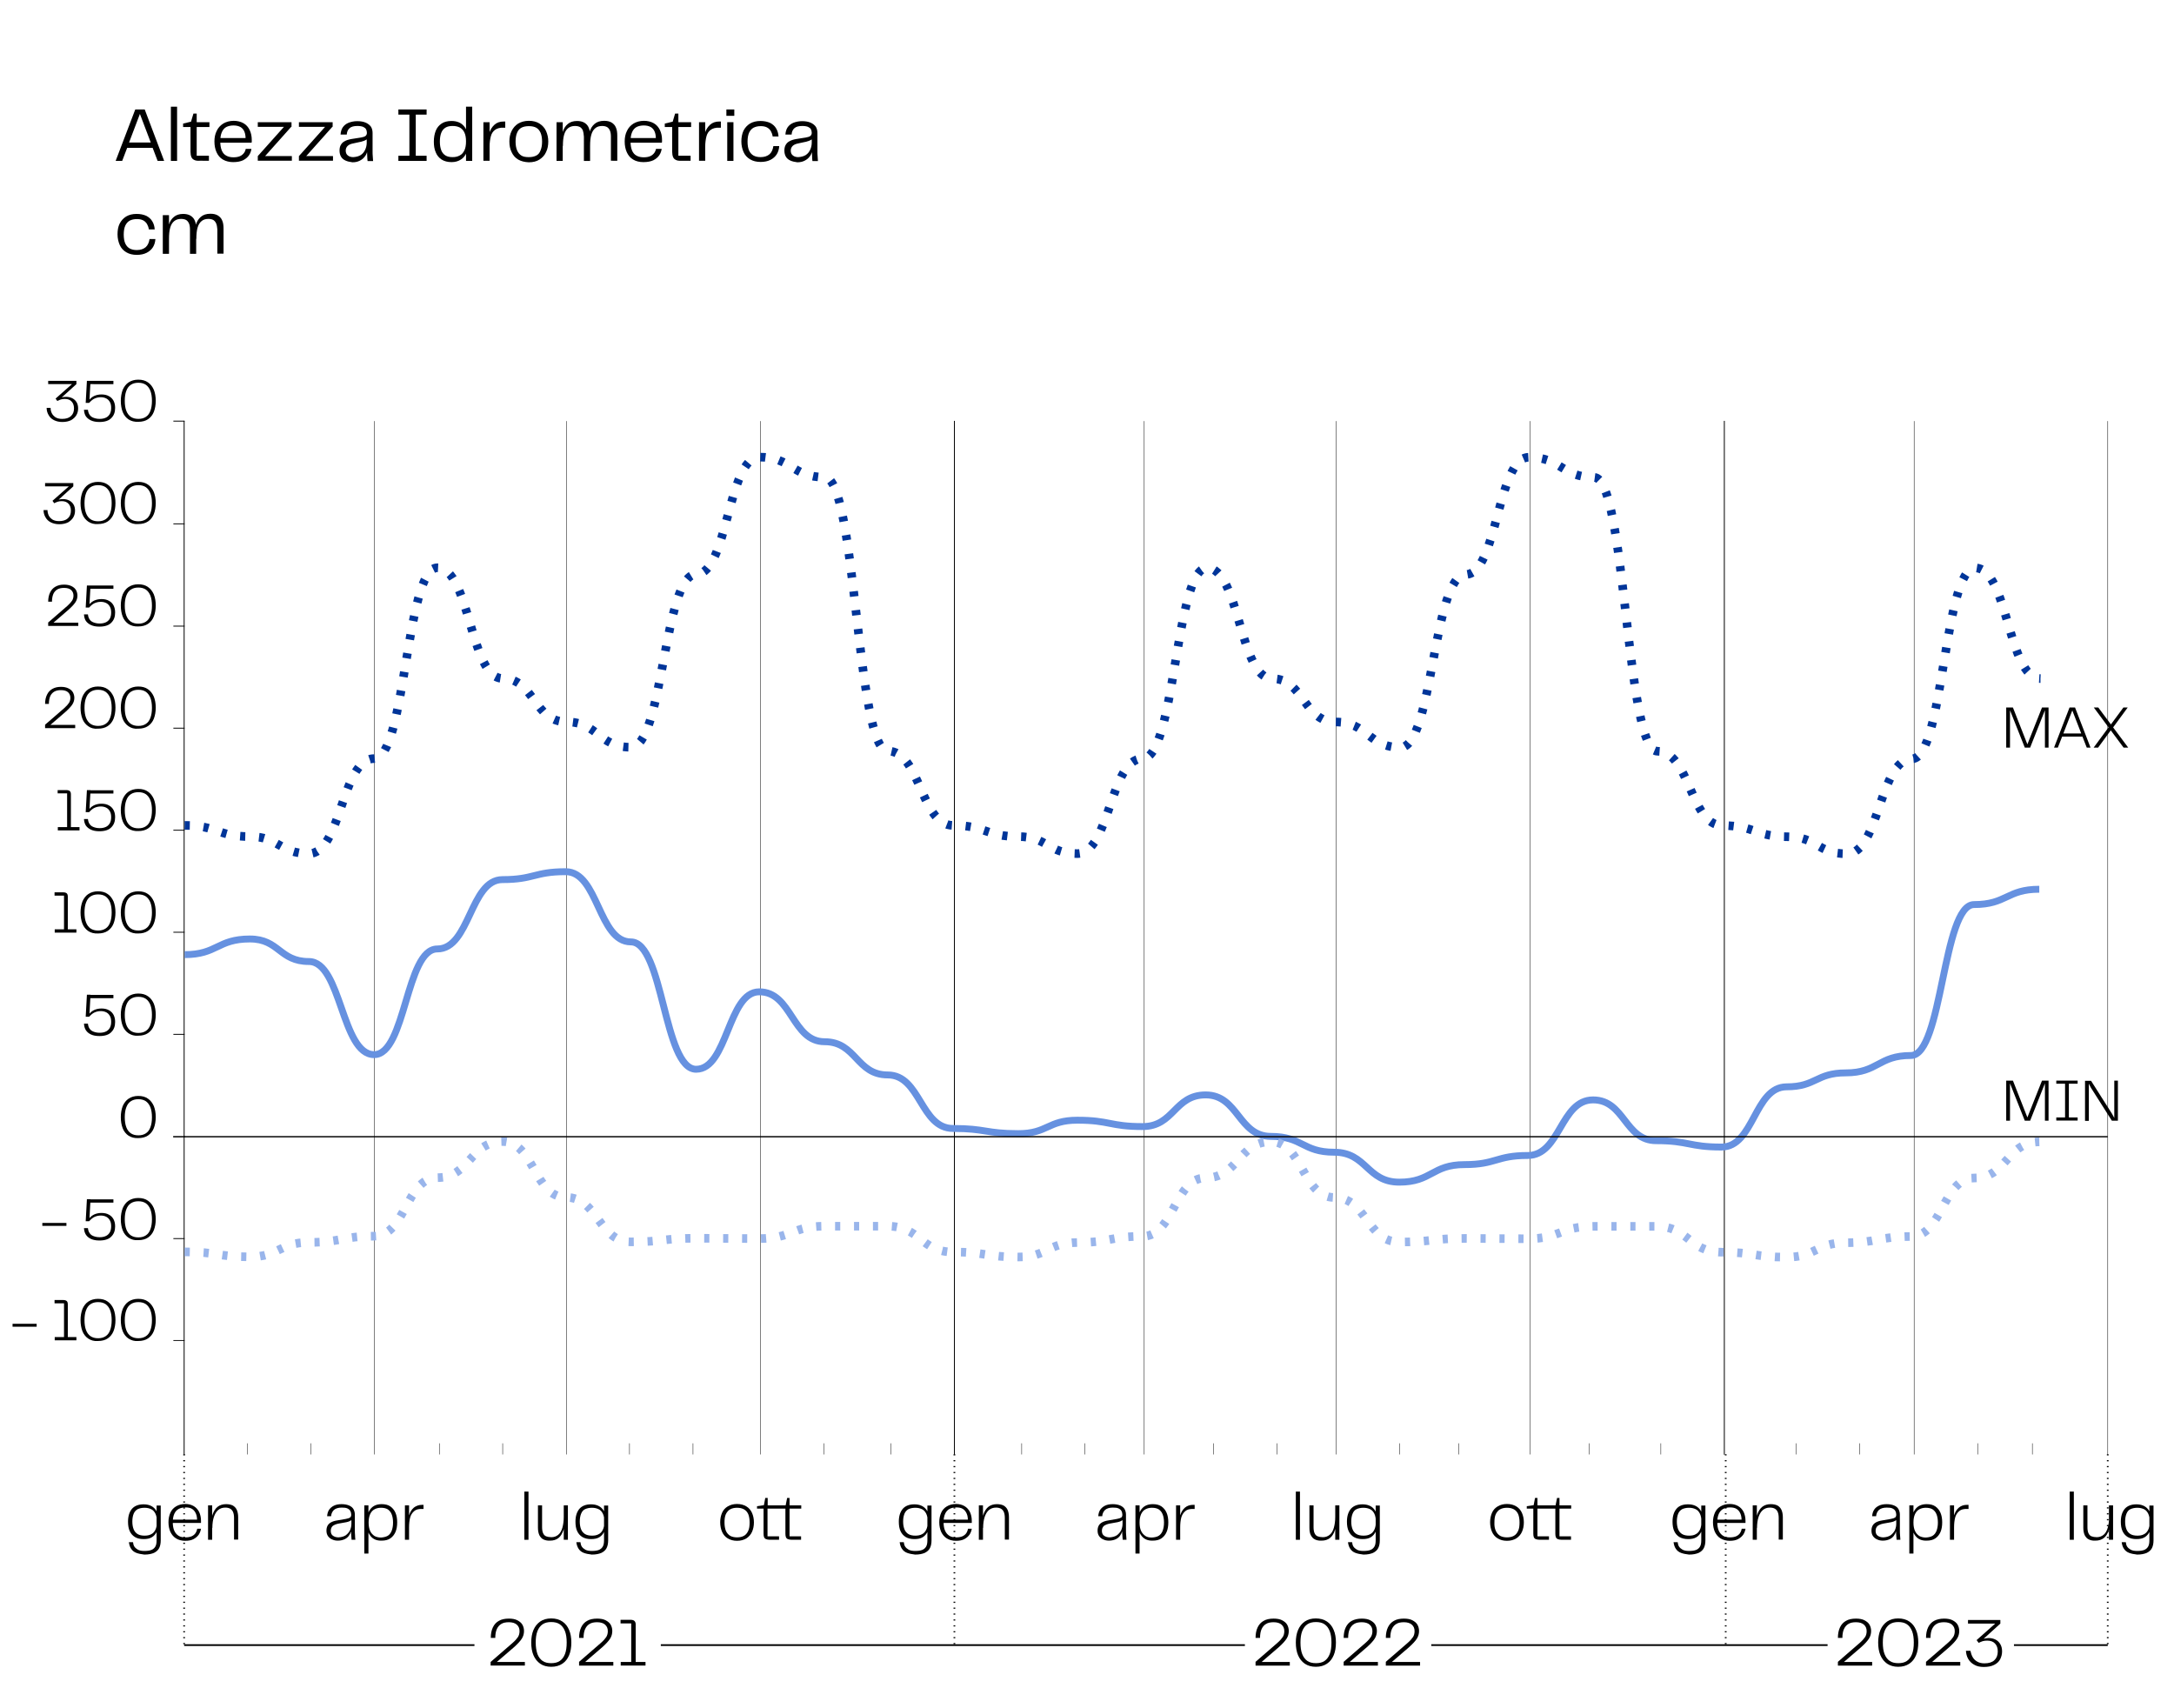 <?xml version="1.0" encoding="utf-8"?>
<!-- Generator: Adobe Illustrator 25.2.0, SVG Export Plug-In . SVG Version: 6.00 Build 0)  -->
<svg version="1.1" id="Livello_1" xmlns="http://www.w3.org/2000/svg" xmlns:xlink="http://www.w3.org/1999/xlink" x="0px" y="0px"
	 viewBox="0 0 1263.3 992.3" style="enable-background:new 0 0 1263.3 992.3;" xml:space="preserve">
<style type="text/css">
	.st0{fill:none;stroke:#000000;stroke-width:0.515;stroke-linecap:square;stroke-linejoin:round;}
	.st1{fill:none;stroke:#000000;stroke-width:0.258;stroke-linecap:square;stroke-linejoin:round;}
	.st2{fill:none;stroke:#000000;stroke-width:0.25;stroke-linecap:square;stroke-linejoin:round;}
	.st3{fill:none;stroke:#000000;stroke-width:0.501;stroke-linecap:square;stroke-linejoin:round;}
	.st4{fill:none;stroke:#000000;stroke-width:0.751;stroke-linecap:square;stroke-linejoin:round;}
	.st5{fill:none;stroke:#6691E0;stroke-width:4.005;stroke-linejoin:round;}
	.st6{fill:none;stroke:#003599;stroke-width:5;stroke-linejoin:round;stroke-dasharray:3,8;}
	.st7{fill:none;stroke:#99B5EB;stroke-width:5;stroke-linejoin:round;stroke-dasharray:3,8;}
	.st8{fill:none;stroke:#000000;stroke-width:0.751;}
	.st9{fill:none;stroke:#000000;stroke-miterlimit:10;stroke-dasharray:0.685,2.742;}
	.st10{fill:none;stroke:#000000;}
</style>
<line class="st0" x1="107" y1="845" x2="107" y2="244.8"/>
<line class="st1" x1="1224.8" y1="845" x2="1224.8" y2="244.8"/>
<line class="st1" x1="217.5" y1="845" x2="217.5" y2="244.8"/>
<line class="st2" x1="143.7" y1="845" x2="143.7" y2="838.8"/>
<line class="st2" x1="180.6" y1="845" x2="180.6" y2="838.8"/>
<line class="st1" x1="329.1" y1="845" x2="329.1" y2="244.8"/>
<line class="st2" x1="255.3" y1="845" x2="255.3" y2="838.8"/>
<line class="st2" x1="292.1" y1="845" x2="292.1" y2="838.8"/>
<line class="st2" x1="402.7" y1="845" x2="402.7" y2="838.8"/>
<line class="st2" x1="365.8" y1="845" x2="365.8" y2="838.8"/>
<line class="st1" x1="441.8" y1="845" x2="441.8" y2="244.8"/>
<line class="st2" x1="478.7" y1="845" x2="478.7" y2="838.8"/>
<line class="st2" x1="517.7" y1="845" x2="517.7" y2="838.8"/>
<line class="st0" x1="554.6" y1="845" x2="554.6" y2="244.8"/>
<line class="st2" x1="593.7" y1="845" x2="593.7" y2="838.8"/>
<line class="st2" x1="630.5" y1="845" x2="630.5" y2="838.8"/>
<line class="st1" x1="664.9" y1="845" x2="664.9" y2="244.8"/>
<line class="st2" x1="705.2" y1="845" x2="705.2" y2="838.8"/>
<line class="st2" x1="742.1" y1="845" x2="742.1" y2="838.8"/>
<line class="st1" x1="776.4" y1="845" x2="776.4" y2="244.8"/>
<line class="st2" x1="813.3" y1="845" x2="813.3" y2="838.8"/>
<line class="st2" x1="847.6" y1="845" x2="847.6" y2="838.8"/>
<line class="st1" x1="889.2" y1="845" x2="889.2" y2="244.8"/>
<line class="st2" x1="923.5" y1="845" x2="923.5" y2="838.8"/>
<line class="st2" x1="965.1" y1="845" x2="965.1" y2="838.8"/>
<line class="st0" x1="1002" y1="845" x2="1002" y2="244.8"/>
<line class="st2" x1="1043.6" y1="845" x2="1043.6" y2="838.8"/>
<line class="st2" x1="1080.5" y1="845" x2="1080.5" y2="838.8"/>
<line class="st1" x1="1112.3" y1="845" x2="1112.3" y2="244.8"/>
<line class="st2" x1="1149.2" y1="845" x2="1149.2" y2="838.8"/>
<line class="st2" x1="1181" y1="845" x2="1181" y2="838.8"/>
<line class="st3" x1="107" y1="778.9" x2="101" y2="778.9"/>
<line class="st3" x1="107" y1="719.7" x2="101" y2="719.7"/>
<line class="st4" x1="107" y1="660.5" x2="101" y2="660.5"/>
<line class="st3" x1="107" y1="601" x2="101" y2="601"/>
<line class="st3" x1="107" y1="541.7" x2="101" y2="541.7"/>
<line class="st3" x1="107" y1="482.4" x2="101" y2="482.4"/>
<line class="st3" x1="107" y1="363.8" x2="101" y2="363.8"/>
<line class="st3" x1="107" y1="423.1" x2="101" y2="423.1"/>
<line class="st3" x1="107" y1="304.4" x2="101" y2="304.4"/>
<line class="st3" x1="107" y1="244.7" x2="101" y2="244.7"/>
<g id="Anno">
	<path class="st5" d="M107.3,554.7c19,0,19-9.1,37.9-9.1c17.1,0,17.1,13.1,34.3,13.1c18.9,0,18.9,54.1,37.9,54.1
		c18.4,0,18.4-61.4,36.7-61.4c19,0,19-40.3,37.9-40.3c18.4,0,18.4-4.6,36.7-4.6c19,0,19,40.8,37.9,40.8s19,74,37.9,74
		c18.4,0,18.4-45,36.7-45c19,0,19,29,38,29c18.4,0,18.4,19.3,36.7,19.3c19,0,19,31.1,37.9,31.1c19,0,19,3,37.9,3
		c17.1,0,17.1-7.8,34.3-7.8c18.9,0,18.9,3.7,37.9,3.7c18.4,0,18.4-18.4,36.7-18.4c19,0,19,24.1,37.9,24.1c18.4,0,18.4,9.2,36.7,9.2
		c19,0,19,17.4,37.9,17.4c18.9,0,19-10.2,37.9-10.2c18.4,0,18.4-5.3,36.7-5.3c19,0,19-32.3,38-32.3c18.4,0,18.4,23.7,36.7,23.7
		c19,0,19,3.7,37.9,3.7c19,0,19-35,37.9-35c17.1,0,17.1-8.1,34.3-8.1c18.9,0,18.9-10.1,37.9-10.1c18.4,0,18.4-87.7,36.7-87.7
		c19,0,19-8.9,37.9-8.9"/>
</g>
<g id="Massimo_altezza_idrometrica">
	<path class="st6" d="M107.3,479.6c19,0,19,6.5,37.9,6.5c17.1,0,17.1,9.9,34.3,9.9c18.9,0,18.9-55.2,37.9-55.2
		c18.4,0,18.4-110.9,36.7-110.9c19,0,19,64.3,37.9,64.3c18.4,0,18.4,25.2,36.7,25.2c19,0,19,14.8,37.9,14.8s19-100.5,37.9-100.5
		c18.4,0,18.4-68.1,36.7-68.1c19,0,19,11.7,38,11.7c18.4,0,18.4,159.1,36.7,159.1c19,0,19,43.2,37.9,43.2c19,0,19,6.5,37.9,6.5
		c17.1,0,17.1,9.9,34.3,9.9c18.9,0,18.9-55.2,37.9-55.2C683,440.9,683,330,701.3,330c19,0,19,64.3,37.9,64.3
		c18.4,0,18.4,25.2,36.7,25.2c19,0,19,14.8,37.9,14.8c18.9,0,19-100.5,37.9-100.5c18.4,0,18.4-68.1,36.7-68.1c19,0,19,11.7,38,11.7
		c18.4,0,18.4,159.1,36.7,159.1c19,0,19,43.2,37.9,43.2c19,0,19,6.5,37.9,6.5c17.1,0,17.1,9.9,34.3,9.9c18.9,0,18.9-55.2,37.9-55.2
		c18.4,0,18.4-110.9,36.7-110.9c19,0,19,64.3,37.9,64.3"/>
</g>
<g id="Minimo_altezza_idrometrica">
	<path class="st7" d="M107.3,727.4c19,0,19,2.9,37.9,2.9c17.1,0,17.1-8.4,34.3-8.4c18.9,0,18.9-3.6,37.9-3.6c18.4,0,18.4-34,36.7-34
		c19,0,19-21,37.9-21c18.4,0,18.4,32.4,36.7,32.4c19,0,19,25.9,37.9,25.9s19-2.1,37.9-2.1c18.4,0,18.4,0.2,36.7,0.2
		c19,0,19-7.2,38-7.2c18.4,0,18.4,0,36.7,0c19,0,19,15,37.9,15c19,0,19,2.9,37.9,2.9c17.1,0,17.1-8.4,34.3-8.4
		c18.9,0,18.9-3.6,37.9-3.6c18.4,0,18.4-34,36.7-34c19,0,19-21,37.9-21c18.4,0,18.4,32.4,36.7,32.4c19,0,19,25.9,37.9,25.9
		c18.9,0,19-2.1,37.9-2.1c18.4,0,18.4,0.2,36.7,0.2c19,0,19-7.2,38-7.2c18.4,0,18.4,0,36.7,0c19,0,19,15,37.9,15
		c19,0,19,2.9,37.9,2.9c17.1,0,17.1-8.4,34.3-8.4c18.9,0,18.9-3.6,37.9-3.6c18.4,0,18.4-34,36.7-34c19,0,19-21,37.9-21"/>
</g>
<line class="st8" x1="107" y1="660.5" x2="1224.8" y2="660.5"/>
<g>
	<g>
		<path d="M52,597.6c0.5,0.8,1.2,1.4,2.2,1.8c1,0.4,2.2,0.7,3.7,0.7c1.6,0,2.8-0.3,3.8-0.8c1-0.5,1.7-1.3,2.2-2.2
			c0.5-1,0.7-2.1,0.7-3.4s-0.2-2.4-0.7-3.3c-0.5-0.9-1.1-1.6-2-2.1s-2-0.8-3.3-0.8c-1.4,0-2.6,0.3-3.7,0.8c-1.1,0.5-2.1,1.4-3.1,2.5
			h-2l0.7-12.8h2.1L52,589c0.8-1,1.8-1.7,2.9-2.2c1.2-0.5,2.5-0.8,4.1-0.8c1.6,0,3.1,0.3,4.3,1c1.2,0.6,2.1,1.6,2.7,2.7
			c0.6,1.2,0.9,2.5,0.9,4.1c0,2.5-0.7,4.4-2.2,5.9c-1.4,1.5-3.7,2.3-6.9,2.3c-2,0-3.6-0.3-4.9-0.9c-1.3-0.6-2.3-1.4-3-2.5
			c-0.7-1.1-1-2.3-1.1-3.8h2.3C51.2,595.9,51.5,596.9,52,597.6z M65.9,578.1v1.9H51.5v-1.9H65.9z"/>
		<path d="M74.7,600.4c-1.5-1-2.7-2.5-3.4-4.3c-0.7-1.8-1.1-4-1.1-6.5c0-2.4,0.4-4.5,1.1-6.4c0.8-1.8,1.9-3.3,3.4-4.3
			c1.5-1,3.4-1.6,5.6-1.6c2.3,0,4.2,0.5,5.7,1.6c1.5,1,2.6,2.5,3.4,4.3c0.7,1.8,1.1,4,1.1,6.4c0,2.5-0.4,4.6-1.1,6.4
			c-0.7,1.8-1.9,3.3-3.4,4.3c-1.5,1-3.4,1.5-5.7,1.5C78.1,602,76.3,601.4,74.7,600.4z M73.4,595.5c0.6,1.6,1.5,2.7,2.6,3.5
			c1.2,0.8,2.6,1.2,4.4,1.2s3.2-0.4,4.4-1.2c1.2-0.8,2-1.9,2.6-3.5c0.6-1.6,0.9-3.5,0.9-5.8c0-2.3-0.3-4.2-0.9-5.8
			c-0.6-1.5-1.5-2.7-2.6-3.5c-1.2-0.8-2.6-1.2-4.4-1.2s-3.2,0.4-4.4,1.2c-1.2,0.8-2,1.9-2.6,3.5c-0.6,1.5-0.9,3.5-0.9,5.8
			C72.5,592,72.8,593.9,73.4,595.5z"/>
	</g>
</g>
<g>
	<g>
		<path d="M31.8,540h5.4v-19.6h-5.5v-1.9h5c1,0,1.6,0.2,2.1,0.6c0.4,0.4,0.6,1,0.6,1.9v19h5v1.9H31.8V540z"/>
		<path d="M51.3,541c-1.5-1-2.7-2.5-3.4-4.3c-0.7-1.8-1.1-4-1.1-6.5c0-2.4,0.4-4.5,1.1-6.4c0.8-1.8,1.9-3.3,3.4-4.3
			c1.5-1,3.4-1.6,5.6-1.6c2.3,0,4.2,0.5,5.7,1.6c1.5,1,2.6,2.5,3.4,4.3c0.7,1.8,1.1,3.9,1.1,6.4c0,2.4-0.4,4.6-1.1,6.4
			c-0.7,1.8-1.9,3.3-3.4,4.3c-1.5,1-3.4,1.5-5.7,1.5C54.7,542.5,52.8,542,51.3,541z M50,536c0.6,1.6,1.5,2.7,2.6,3.5
			c1.2,0.8,2.6,1.2,4.4,1.2s3.2-0.4,4.4-1.2c1.2-0.8,2-1.9,2.6-3.5c0.6-1.6,0.9-3.5,0.9-5.8c0-2.3-0.3-4.2-0.9-5.8
			c-0.6-1.5-1.5-2.7-2.6-3.5c-1.2-0.8-2.6-1.2-4.4-1.2s-3.2,0.4-4.4,1.2c-1.2,0.8-2,1.9-2.6,3.5c-0.6,1.5-0.9,3.5-0.9,5.8
			C49.1,532.5,49.4,534.5,50,536z"/>
		<path d="M74.7,541c-1.5-1-2.7-2.5-3.4-4.3c-0.7-1.8-1.1-4-1.1-6.5c0-2.4,0.4-4.5,1.1-6.4c0.8-1.8,1.9-3.3,3.4-4.3
			c1.5-1,3.4-1.6,5.6-1.6c2.3,0,4.2,0.5,5.7,1.6c1.5,1,2.6,2.5,3.4,4.3c0.7,1.8,1.1,3.9,1.1,6.4c0,2.4-0.4,4.6-1.1,6.4
			c-0.7,1.8-1.9,3.3-3.4,4.3c-1.5,1-3.4,1.5-5.7,1.5C78.1,542.5,76.3,542,74.7,541z M73.4,536c0.6,1.6,1.5,2.7,2.6,3.5
			c1.2,0.8,2.6,1.2,4.4,1.2s3.2-0.4,4.4-1.2c1.2-0.8,2-1.9,2.6-3.5c0.6-1.6,0.9-3.5,0.9-5.8c0-2.3-0.3-4.2-0.9-5.8
			c-0.6-1.5-1.5-2.7-2.6-3.5c-1.2-0.8-2.6-1.2-4.4-1.2s-3.2,0.4-4.4,1.2c-1.2,0.8-2,1.9-2.6,3.5c-0.6,1.5-0.9,3.5-0.9,5.8
			C72.5,532.5,72.8,534.5,73.4,536z"/>
	</g>
</g>
<g>
	<g>
		<path d="M33.6,480.6H39V461h-5.5v-1.9h5c1,0,1.6,0.2,2.1,0.6c0.4,0.4,0.6,1,0.6,1.9v19h5v1.9H33.6V480.6z"/>
		<path d="M52,478.7c0.5,0.8,1.2,1.4,2.2,1.8c1,0.4,2.2,0.7,3.7,0.7c1.6,0,2.8-0.3,3.8-0.8c1-0.5,1.7-1.3,2.2-2.2
			c0.5-1,0.7-2.1,0.7-3.4s-0.2-2.4-0.7-3.3c-0.5-0.9-1.1-1.6-2-2.1s-2-0.8-3.3-0.8c-1.4,0-2.6,0.3-3.7,0.8c-1.1,0.5-2.1,1.4-3.1,2.5
			h-2l0.7-12.8h2.1L52,470c0.8-1,1.8-1.7,2.9-2.2c1.2-0.5,2.5-0.8,4.1-0.8c1.6,0,3.1,0.3,4.3,1c1.2,0.6,2.1,1.6,2.7,2.7
			c0.6,1.2,0.9,2.5,0.9,4.1c0,2.5-0.7,4.4-2.2,5.9c-1.4,1.5-3.7,2.3-6.9,2.3c-2,0-3.6-0.3-4.9-0.9c-1.3-0.6-2.3-1.4-3-2.4
			c-0.7-1.1-1-2.3-1.1-3.8h2.3C51.2,477,51.5,478,52,478.7z M65.9,459.2v1.9H51.5v-1.9H65.9z"/>
		<path d="M74.7,481.5c-1.5-1-2.7-2.5-3.4-4.3c-0.7-1.8-1.1-4-1.1-6.5c0-2.4,0.4-4.5,1.1-6.4c0.8-1.8,1.9-3.3,3.4-4.3
			c1.5-1,3.4-1.6,5.6-1.6c2.3,0,4.2,0.5,5.7,1.6c1.5,1,2.6,2.5,3.4,4.3c0.7,1.8,1.1,3.9,1.1,6.4c0,2.4-0.4,4.6-1.1,6.4
			c-0.7,1.8-1.9,3.3-3.4,4.3c-1.5,1-3.4,1.5-5.7,1.5C78.1,483,76.3,482.5,74.7,481.5z M73.4,476.6c0.6,1.6,1.5,2.7,2.6,3.5
			c1.2,0.8,2.6,1.2,4.4,1.2s3.2-0.4,4.4-1.2c1.2-0.8,2-1.9,2.6-3.5c0.6-1.6,0.9-3.5,0.9-5.8c0-2.3-0.3-4.2-0.9-5.8
			c-0.6-1.5-1.5-2.7-2.6-3.5c-1.2-0.8-2.6-1.2-4.4-1.2s-3.2,0.4-4.4,1.2c-1.2,0.8-2,1.9-2.6,3.5c-0.6,1.5-0.9,3.5-0.9,5.8
			C72.5,473.1,72.8,475,73.4,476.6z"/>
	</g>
</g>
<g>
	<g>
		<path d="M26.2,421.1l11.2-9.7c1.3-1.2,2.2-2.2,2.7-3c0.5-0.8,0.8-1.8,0.8-2.9c0-1.4-0.5-2.5-1.4-3.3c-0.9-0.8-2.3-1.2-4.1-1.2
			c-1.6,0-2.9,0.3-3.9,0.9c-1,0.6-1.8,1.5-2.3,2.6c-0.5,1.2-0.8,2.7-0.8,4.5h-2.2c0-2.1,0.4-3.9,1.1-5.3c0.7-1.5,1.7-2.6,3.1-3.4
			c1.4-0.8,3-1.2,5-1.2c1.8,0,3.2,0.3,4.4,0.9c1.2,0.6,2,1.3,2.6,2.3c0.5,1,0.8,2,0.8,3.2c0,1.4-0.4,2.7-1.2,3.9
			c-0.8,1.2-2.1,2.6-4,4.3l-8.7,7.5h14.4v1.9H26.2V421.1z"/>
		<path d="M51.3,422c-1.5-1-2.7-2.5-3.4-4.3c-0.7-1.8-1.1-4-1.1-6.5c0-2.4,0.4-4.5,1.1-6.4c0.8-1.8,1.9-3.3,3.4-4.3
			c1.5-1,3.4-1.6,5.6-1.6c2.3,0,4.2,0.5,5.7,1.6c1.5,1,2.6,2.5,3.4,4.3c0.7,1.8,1.1,3.9,1.1,6.4c0,2.4-0.4,4.6-1.1,6.4
			c-0.7,1.8-1.9,3.3-3.4,4.3c-1.5,1-3.4,1.5-5.7,1.5C54.7,423.6,52.8,423.1,51.3,422z M50,417.1c0.6,1.6,1.5,2.7,2.6,3.5
			c1.2,0.8,2.6,1.2,4.4,1.2s3.2-0.4,4.4-1.2c1.2-0.8,2-1.9,2.6-3.5c0.6-1.6,0.9-3.5,0.9-5.8c0-2.3-0.3-4.2-0.9-5.8
			c-0.6-1.5-1.5-2.7-2.6-3.5c-1.2-0.8-2.6-1.2-4.4-1.2s-3.2,0.4-4.4,1.2c-1.2,0.8-2,1.9-2.6,3.5c-0.6,1.5-0.9,3.5-0.9,5.8
			C49.1,413.6,49.4,415.6,50,417.1z"/>
		<path d="M74.7,422c-1.5-1-2.7-2.5-3.4-4.3c-0.7-1.8-1.1-4-1.1-6.5c0-2.4,0.4-4.5,1.1-6.4c0.8-1.8,1.9-3.3,3.4-4.3
			c1.5-1,3.4-1.6,5.6-1.6c2.3,0,4.2,0.5,5.7,1.6c1.5,1,2.6,2.5,3.4,4.3c0.7,1.8,1.1,3.9,1.1,6.4c0,2.4-0.4,4.6-1.1,6.4
			c-0.7,1.8-1.9,3.3-3.4,4.3c-1.5,1-3.4,1.5-5.7,1.5C78.1,423.6,76.3,423.1,74.7,422z M73.4,417.1c0.6,1.6,1.5,2.7,2.6,3.5
			c1.2,0.8,2.6,1.2,4.4,1.2s3.2-0.4,4.4-1.2c1.2-0.8,2-1.9,2.6-3.5c0.6-1.6,0.9-3.5,0.9-5.8c0-2.3-0.3-4.2-0.9-5.8
			c-0.6-1.5-1.5-2.7-2.6-3.5c-1.2-0.8-2.6-1.2-4.4-1.2s-3.2,0.4-4.4,1.2c-1.2,0.8-2,1.9-2.6,3.5c-0.6,1.5-0.9,3.5-0.9,5.8
			C72.5,413.6,72.8,415.6,73.4,417.1z"/>
	</g>
</g>
<g>
	<g>
		<path d="M28,361.7l11.2-9.7c1.3-1.2,2.2-2.2,2.7-3c0.5-0.8,0.8-1.8,0.8-2.9c0-1.4-0.5-2.5-1.4-3.3c-0.9-0.8-2.3-1.2-4.1-1.2
			c-1.6,0-2.9,0.3-3.9,0.9c-1,0.6-1.8,1.5-2.3,2.6c-0.5,1.2-0.8,2.7-0.8,4.5H28c0-2.1,0.4-3.9,1.1-5.3c0.7-1.5,1.7-2.6,3.1-3.4
			c1.4-0.8,3-1.2,5-1.2c1.8,0,3.2,0.3,4.4,0.9c1.2,0.6,2,1.3,2.6,2.3c0.5,1,0.8,2,0.8,3.2c0,1.4-0.4,2.7-1.2,3.9
			c-0.8,1.2-2.1,2.6-4,4.3l-8.7,7.5h14.4v1.9H28V361.7z"/>
		<path d="M52,359.8c0.5,0.8,1.2,1.4,2.2,1.8c1,0.4,2.2,0.7,3.7,0.7c1.6,0,2.8-0.3,3.8-0.8c1-0.5,1.7-1.3,2.2-2.2
			c0.5-1,0.7-2.1,0.7-3.4s-0.2-2.4-0.7-3.3c-0.5-0.9-1.1-1.6-2-2.1s-2-0.8-3.3-0.8c-1.4,0-2.6,0.3-3.7,0.8c-1.1,0.5-2.1,1.4-3.1,2.5
			h-2l0.7-12.8h2.1L52,351.1c0.8-1,1.8-1.7,2.9-2.2c1.2-0.5,2.5-0.8,4.1-0.8c1.6,0,3.1,0.3,4.3,1c1.2,0.6,2.1,1.6,2.7,2.7
			c0.6,1.2,0.9,2.5,0.9,4.1c0,2.5-0.7,4.4-2.2,5.9c-1.4,1.5-3.7,2.3-6.9,2.3c-2,0-3.6-0.3-4.9-0.9c-1.3-0.6-2.3-1.4-3-2.4
			c-0.7-1.1-1-2.3-1.1-3.8h2.3C51.2,358.1,51.5,359,52,359.8z M65.9,340.2v1.9H51.5v-1.9H65.9z"/>
		<path d="M74.7,362.6c-1.5-1-2.7-2.5-3.4-4.3c-0.7-1.8-1.1-4-1.1-6.5c0-2.4,0.4-4.5,1.1-6.4c0.8-1.8,1.9-3.3,3.4-4.3
			c1.5-1,3.4-1.6,5.6-1.6c2.3,0,4.2,0.5,5.7,1.6c1.5,1,2.6,2.5,3.4,4.3c0.7,1.8,1.1,3.9,1.1,6.4c0,2.4-0.4,4.6-1.1,6.4
			c-0.7,1.8-1.9,3.3-3.4,4.3c-1.5,1-3.4,1.5-5.7,1.5C78.1,364.1,76.3,363.6,74.7,362.6z M73.4,357.7c0.6,1.6,1.5,2.7,2.6,3.5
			c1.2,0.8,2.6,1.2,4.4,1.2s3.2-0.4,4.4-1.2c1.2-0.8,2-1.9,2.6-3.5c0.6-1.6,0.9-3.5,0.9-5.8c0-2.3-0.3-4.2-0.9-5.8
			c-0.6-1.5-1.5-2.7-2.6-3.5c-1.2-0.8-2.6-1.2-4.4-1.2s-3.2,0.4-4.4,1.2c-1.2,0.8-2,1.9-2.6,3.5c-0.6,1.5-0.9,3.5-0.9,5.8
			C72.5,354.2,72.8,356.1,73.4,357.7z"/>
	</g>
</g>
<g>
	<g>
		<path d="M28.3,299.5c0.5,1,1.2,1.7,2.2,2.4c1,0.6,2.3,0.9,3.8,0.9c2.2,0,3.9-0.5,5.1-1.6c1.2-1.1,1.8-2.5,1.8-4.5
			c0-1.7-0.5-3.1-1.4-4c-0.9-1-2.2-1.5-3.9-1.5c-0.9,0-1.6,0.1-2.3,0.3c-0.6,0.2-1.3,0.5-2.1,0.9l-1-1.4l9.5-8.4H26.2v-1.9h16.4v1.9
			l-8.5,7.7c0.8-0.2,1.6-0.3,2.6-0.3c1.3,0,2.5,0.3,3.5,0.8c1,0.5,1.9,1.3,2.5,2.3c0.6,1,0.9,2.2,0.9,3.6c0,1.4-0.3,2.7-1,3.9
			c-0.7,1.2-1.7,2.1-3,2.9c-1.4,0.7-3.1,1.1-5.2,1.1c-1.9,0-3.5-0.4-4.9-1.1c-1.4-0.7-2.4-1.7-3.1-3c-0.7-1.2-1.1-2.6-1.1-4.1h2.3
			C27.6,297.6,27.9,298.6,28.3,299.5z"/>
		<path d="M51.3,303.1c-1.5-1-2.7-2.5-3.4-4.3c-0.7-1.8-1.1-4-1.1-6.5c0-2.4,0.4-4.5,1.1-6.4c0.8-1.8,1.9-3.3,3.4-4.3
			c1.5-1,3.4-1.6,5.6-1.6c2.3,0,4.2,0.5,5.7,1.6c1.5,1,2.6,2.5,3.4,4.3c0.7,1.8,1.1,3.9,1.1,6.4c0,2.4-0.4,4.6-1.1,6.4
			c-0.7,1.8-1.9,3.3-3.4,4.3c-1.5,1-3.4,1.5-5.7,1.5C54.7,304.7,52.8,304.1,51.3,303.1z M50,298.2c0.6,1.6,1.5,2.7,2.6,3.5
			c1.2,0.8,2.6,1.2,4.4,1.2s3.2-0.4,4.4-1.2c1.2-0.8,2-1.9,2.6-3.5c0.6-1.6,0.9-3.5,0.9-5.8c0-2.3-0.3-4.2-0.9-5.8
			c-0.6-1.5-1.5-2.7-2.6-3.5c-1.2-0.8-2.6-1.2-4.4-1.2s-3.2,0.4-4.4,1.2c-1.2,0.8-2,1.9-2.6,3.5c-0.6,1.5-0.9,3.5-0.9,5.8
			C49.1,294.7,49.4,296.7,50,298.2z"/>
		<path d="M74.7,303.1c-1.5-1-2.7-2.5-3.4-4.3c-0.7-1.8-1.1-4-1.1-6.5c0-2.4,0.4-4.5,1.1-6.4c0.8-1.8,1.9-3.3,3.4-4.3
			c1.5-1,3.4-1.6,5.6-1.6c2.3,0,4.2,0.5,5.7,1.6c1.5,1,2.6,2.5,3.4,4.3c0.7,1.8,1.1,3.9,1.1,6.4c0,2.4-0.4,4.6-1.1,6.4
			c-0.7,1.8-1.9,3.3-3.4,4.3c-1.5,1-3.4,1.5-5.7,1.5C78.1,304.7,76.3,304.1,74.7,303.1z M73.4,298.2c0.6,1.6,1.5,2.7,2.6,3.5
			c1.2,0.8,2.6,1.2,4.4,1.2s3.2-0.4,4.4-1.2c1.2-0.8,2-1.9,2.6-3.5c0.6-1.6,0.9-3.5,0.9-5.8c0-2.3-0.3-4.2-0.9-5.8
			c-0.6-1.5-1.5-2.7-2.6-3.5c-1.2-0.8-2.6-1.2-4.4-1.2s-3.2,0.4-4.4,1.2c-1.2,0.8-2,1.9-2.6,3.5c-0.6,1.5-0.9,3.5-0.9,5.8
			C72.5,294.7,72.8,296.7,73.4,298.2z"/>
	</g>
</g>
<g>
	<g>
		<path d="M30.1,240.1c0.5,1,1.2,1.7,2.2,2.4c1,0.6,2.3,0.9,3.8,0.9c2.2,0,3.9-0.5,5.1-1.6c1.2-1.1,1.8-2.5,1.8-4.5
			c0-1.7-0.5-3.1-1.4-4c-0.9-1-2.2-1.5-3.9-1.5c-0.9,0-1.6,0.1-2.3,0.3c-0.6,0.2-1.3,0.5-2.1,0.9l-1-1.4l9.5-8.4H28v-1.9h16.4v1.9
			l-8.5,7.7c0.8-0.2,1.6-0.3,2.6-0.3c1.3,0,2.5,0.3,3.5,0.8c1,0.5,1.9,1.3,2.5,2.3c0.6,1,0.9,2.2,0.9,3.6c0,1.4-0.3,2.7-1,3.9
			c-0.7,1.2-1.7,2.1-3,2.9c-1.4,0.7-3.1,1.1-5.2,1.1c-1.9,0-3.5-0.4-4.9-1.1c-1.4-0.7-2.4-1.7-3.1-3c-0.7-1.2-1.1-2.6-1.1-4.1h2.3
			C29.4,238.1,29.6,239.1,30.1,240.1z"/>
		<path d="M52,240.9c0.5,0.8,1.2,1.4,2.2,1.8c1,0.4,2.2,0.7,3.7,0.7c1.6,0,2.8-0.3,3.8-0.8c1-0.5,1.7-1.3,2.2-2.2
			c0.5-1,0.7-2.1,0.7-3.4s-0.2-2.4-0.7-3.3c-0.5-0.9-1.1-1.6-2-2.1s-2-0.8-3.3-0.8c-1.4,0-2.6,0.3-3.7,0.8c-1.1,0.5-2.1,1.4-3.1,2.5
			h-2l0.7-12.8h2.1L52,232.2c0.8-1,1.8-1.7,2.9-2.2c1.2-0.5,2.5-0.8,4.1-0.8c1.6,0,3.1,0.3,4.3,1c1.2,0.6,2.1,1.6,2.7,2.7
			c0.6,1.2,0.9,2.5,0.9,4.1c0,2.5-0.7,4.4-2.2,5.9c-1.4,1.5-3.7,2.3-6.9,2.3c-2,0-3.6-0.3-4.9-0.9c-1.3-0.6-2.3-1.4-3-2.4
			c-0.7-1.1-1-2.3-1.1-3.8h2.3C51.2,239.2,51.5,240.1,52,240.9z M65.9,221.3v1.9H51.5v-1.9H65.9z"/>
		<path d="M74.7,243.7c-1.5-1-2.7-2.5-3.4-4.3c-0.7-1.8-1.1-4-1.1-6.5c0-2.4,0.4-4.5,1.1-6.4c0.8-1.8,1.9-3.3,3.4-4.3
			c1.5-1,3.4-1.6,5.6-1.6c2.3,0,4.2,0.5,5.7,1.6c1.5,1,2.6,2.5,3.4,4.3c0.7,1.8,1.1,3.9,1.1,6.4c0,2.4-0.4,4.6-1.1,6.4
			c-0.7,1.8-1.9,3.3-3.4,4.3c-1.5,1-3.4,1.5-5.7,1.5C78.1,245.2,76.3,244.7,74.7,243.7z M73.4,238.7c0.6,1.6,1.5,2.7,2.6,3.5
			c1.2,0.8,2.6,1.2,4.4,1.2s3.2-0.4,4.4-1.2c1.2-0.8,2-1.9,2.6-3.5c0.6-1.6,0.9-3.5,0.9-5.8c0-2.3-0.3-4.2-0.9-5.8
			c-0.6-1.5-1.5-2.7-2.6-3.5c-1.2-0.8-2.6-1.2-4.4-1.2s-3.2,0.4-4.4,1.2c-1.2,0.8-2,1.9-2.6,3.5c-0.6,1.5-0.9,3.5-0.9,5.8
			C72.5,235.2,72.8,237.2,73.4,238.7z"/>
	</g>
</g>
<g>
	<g>
		<path d="M74.7,659.9c-1.5-1-2.7-2.5-3.4-4.3c-0.7-1.8-1.1-4-1.1-6.5c0-2.4,0.4-4.5,1.1-6.4c0.8-1.8,1.9-3.3,3.4-4.3
			c1.5-1,3.4-1.6,5.6-1.6c2.3,0,4.2,0.5,5.7,1.6c1.5,1,2.6,2.5,3.4,4.3c0.7,1.8,1.1,3.9,1.1,6.4c0,2.4-0.4,4.6-1.1,6.4
			c-0.7,1.8-1.9,3.3-3.4,4.3c-1.5,1-3.4,1.5-5.7,1.5C78.1,661.4,76.3,660.9,74.7,659.9z M73.4,655c0.6,1.6,1.5,2.7,2.6,3.5
			c1.2,0.8,2.6,1.2,4.4,1.2s3.2-0.4,4.4-1.2c1.2-0.8,2-1.9,2.6-3.5c0.6-1.6,0.9-3.5,0.9-5.8c0-2.3-0.3-4.2-0.9-5.8
			c-0.6-1.5-1.5-2.7-2.6-3.5c-1.2-0.8-2.6-1.2-4.4-1.2s-3.2,0.4-4.4,1.2c-1.2,0.8-2,1.9-2.6,3.5c-0.6,1.5-0.9,3.5-0.9,5.8
			C72.5,651.5,72.8,653.4,73.4,655z"/>
	</g>
</g>
<g>
	<g>
		<path d="M38.6,710.6v1.7h-14v-1.7H38.6z"/>
		<path d="M52,716.4c0.5,0.8,1.2,1.4,2.2,1.8c1,0.4,2.2,0.7,3.7,0.7c1.6,0,2.8-0.3,3.8-0.8c1-0.5,1.7-1.3,2.2-2.2
			c0.5-1,0.7-2.1,0.7-3.4s-0.2-2.4-0.7-3.3c-0.5-0.9-1.1-1.6-2-2.1s-2-0.8-3.3-0.8c-1.4,0-2.6,0.3-3.7,0.8c-1.1,0.5-2.1,1.4-3.1,2.5
			h-2l0.7-12.8h2.1L52,707.8c0.8-1,1.8-1.7,2.9-2.2c1.2-0.5,2.5-0.8,4.1-0.8c1.6,0,3.1,0.3,4.3,1c1.2,0.6,2.1,1.6,2.7,2.7
			c0.6,1.2,0.9,2.5,0.9,4.1c0,2.5-0.7,4.4-2.2,5.9c-1.4,1.5-3.7,2.3-6.9,2.3c-2,0-3.6-0.3-4.9-0.9c-1.3-0.6-2.3-1.4-3-2.5
			c-0.7-1.1-1-2.3-1.1-3.8h2.3C51.2,714.7,51.5,715.7,52,716.4z M65.9,696.9v1.9H51.5v-1.9H65.9z"/>
		<path d="M74.7,719.2c-1.5-1-2.7-2.5-3.4-4.3c-0.7-1.8-1.1-4-1.1-6.5c0-2.4,0.4-4.5,1.1-6.4c0.8-1.8,1.9-3.3,3.4-4.3
			c1.5-1,3.4-1.6,5.6-1.6c2.3,0,4.2,0.5,5.7,1.6c1.5,1,2.6,2.5,3.4,4.3c0.7,1.8,1.1,4,1.1,6.4c0,2.5-0.4,4.6-1.1,6.4
			c-0.7,1.8-1.9,3.3-3.4,4.3c-1.5,1-3.4,1.5-5.7,1.5C78.1,720.8,76.3,720.2,74.7,719.2z M73.4,714.3c0.6,1.6,1.5,2.7,2.6,3.5
			c1.2,0.8,2.6,1.2,4.4,1.2s3.2-0.4,4.4-1.2c1.2-0.8,2-1.9,2.6-3.5c0.6-1.6,0.9-3.5,0.9-5.8c0-2.3-0.3-4.2-0.9-5.8
			c-0.6-1.5-1.5-2.7-2.6-3.5c-1.2-0.8-2.6-1.2-4.4-1.2s-3.2,0.4-4.4,1.2c-1.2,0.8-2,1.9-2.6,3.5c-0.6,1.5-0.9,3.5-0.9,5.8
			C72.5,710.8,72.8,712.7,73.4,714.3z"/>
	</g>
</g>
<g>
	<g>
		<path d="M21.3,769.2v1.7h-14v-1.7H21.3z"/>
		<path d="M31.8,776.9h5.4v-19.6h-5.5v-1.9h5c1,0,1.6,0.2,2.1,0.6c0.4,0.4,0.6,1,0.6,1.9v19h5v1.9H31.8V776.9z"/>
		<path d="M51.3,777.8c-1.5-1-2.7-2.5-3.4-4.3c-0.7-1.8-1.1-4-1.1-6.5c0-2.4,0.4-4.5,1.1-6.4c0.8-1.8,1.9-3.3,3.4-4.3
			c1.5-1,3.4-1.6,5.6-1.6c2.3,0,4.2,0.5,5.7,1.6c1.5,1,2.6,2.5,3.4,4.3c0.7,1.8,1.1,4,1.1,6.4c0,2.5-0.4,4.6-1.1,6.4
			c-0.7,1.8-1.9,3.3-3.4,4.3c-1.5,1-3.4,1.5-5.7,1.5C54.7,779.4,52.8,778.8,51.3,777.8z M50,772.9c0.6,1.6,1.5,2.7,2.6,3.5
			c1.2,0.8,2.6,1.2,4.4,1.2s3.2-0.4,4.4-1.2c1.2-0.8,2-1.9,2.6-3.5c0.6-1.6,0.9-3.5,0.9-5.8c0-2.3-0.3-4.2-0.9-5.8
			c-0.6-1.5-1.5-2.7-2.6-3.5c-1.2-0.8-2.6-1.2-4.4-1.2s-3.2,0.4-4.4,1.2c-1.2,0.8-2,1.9-2.6,3.5c-0.6,1.5-0.9,3.5-0.9,5.8
			C49.1,769.4,49.4,771.3,50,772.9z"/>
		<path d="M74.7,777.8c-1.5-1-2.7-2.5-3.4-4.3c-0.7-1.8-1.1-4-1.1-6.5c0-2.4,0.4-4.5,1.1-6.4c0.8-1.8,1.9-3.3,3.4-4.3
			c1.5-1,3.4-1.6,5.6-1.6c2.3,0,4.2,0.5,5.7,1.6c1.5,1,2.6,2.5,3.4,4.3c0.7,1.8,1.1,4,1.1,6.4c0,2.5-0.4,4.6-1.1,6.4
			c-0.7,1.8-1.9,3.3-3.4,4.3c-1.5,1-3.4,1.5-5.7,1.5C78.1,779.4,76.3,778.8,74.7,777.8z M73.4,772.9c0.6,1.6,1.5,2.7,2.6,3.5
			c1.2,0.8,2.6,1.2,4.4,1.2s3.2-0.4,4.4-1.2c1.2-0.8,2-1.9,2.6-3.5c0.6-1.6,0.9-3.5,0.9-5.8c0-2.3-0.3-4.2-0.9-5.8
			c-0.6-1.5-1.5-2.7-2.6-3.5c-1.2-0.8-2.6-1.2-4.4-1.2s-3.2,0.4-4.4,1.2c-1.2,0.8-2,1.9-2.6,3.5c-0.6,1.5-0.9,3.5-0.9,5.8
			C72.5,769.4,72.8,771.3,73.4,772.9z"/>
	</g>
</g>
<g>
	<g>
		<path d="M1190.5,434.4h-2.2v-21.7l-8.6,21.7h-3.1l-8.6-21.7v21.7h-2.2v-23.3h3.9l8.4,21.4l8.5-21.4h3.8V434.4z"/>
		<path d="M1212.6,434.4l-2.5-6.4h-11.8l-2.5,6.4h-2.2l9-23.3h3.2l9,23.3H1212.6z M1199,426.2h10.4l-5.2-13.4L1199,426.2z"/>
		<path d="M1219.2,434.4h-2.6l9.3-12.6l1.3,1.7L1219.2,434.4z M1216.7,411.1h2.6l17.4,23.3h-2.7L1216.7,411.1z M1233.9,411.1h2.5
			l-9.1,12.4l-1.3-1.7L1233.9,411.1z"/>
	</g>
</g>
<g>
	<g>
		<path d="M1190.5,651.2h-2.2v-21.7l-8.6,21.7h-3.1l-8.6-21.7v21.7h-2.2v-23.3h3.9l8.4,21.4l8.5-21.4h3.8V651.2z"/>
		<path d="M1194.9,627.9h12.4v1.8h-12.4V627.9z M1194.9,649.3h12.4v1.8h-12.4V649.3z M1200,628.8h2.2v21.5h-2.2V628.8z"/>
		<path d="M1228.5,627.9h2.2v23.3h-3.5l-12.2-19.2c-0.5-0.9-0.9-1.7-1.2-2.3v21.6h-2.2v-23.3h3.5l12.2,19.2c0.3,0.6,0.8,1.4,1.3,2.4
			V627.9z"/>
	</g>
</g>
<g>
	<g>
		<path d="M78.4,893.1c-1.3-0.8-2.3-1.9-3-3.4c-0.7-1.5-1-3.3-1-5.5c0-3.3,0.8-5.7,2.3-7.5c1.5-1.7,3.8-2.6,6.7-2.6
			c2.9,0,5.1,0.9,6.6,2.6s2.2,4.2,2.2,7.5c0,2.2-0.3,4.1-1,5.6c-0.7,1.5-1.6,2.6-2.9,3.4s-2.9,1.1-4.9,1.1
			C81.4,894.3,79.7,893.9,78.4,893.1z M79.2,902.3c-1.3-0.5-2.3-1.3-3-2.4c-0.7-1-1.1-2.3-1.3-3.8h2.4c0.1,1,0.3,1.8,0.8,2.6
			c0.5,0.7,1.2,1.3,2.1,1.8c1,0.5,2.2,0.7,3.7,0.7c1.7,0,3.1-0.2,4.1-0.6c1-0.4,1.8-1.1,2.3-2c0.5-0.9,0.7-2.1,0.7-3.6v-20.2h2.4
			v20.2c0,1.8-0.3,3.3-0.9,4.5c-0.6,1.2-1.6,2.1-3,2.8c-1.4,0.6-3.2,1-5.6,1C82.1,903.1,80.5,902.8,79.2,902.3z M87.8,891.5
			c1.1-0.5,1.9-1.4,2.5-2.6c0.6-1.2,0.9-2.8,0.9-4.7c0-1.9-0.3-3.5-0.9-4.7c-0.6-1.2-1.4-2.1-2.5-2.6c-1.1-0.5-2.3-0.8-3.8-0.8
			c-1.6,0-2.9,0.3-4,0.8c-1,0.6-1.8,1.4-2.3,2.6s-0.8,2.7-0.8,4.6c0,1.9,0.3,3.4,0.8,4.6c0.5,1.2,1.3,2.1,2.3,2.7
			c1,0.6,2.4,0.9,4,0.9C85.4,892.3,86.7,892.1,87.8,891.5z"/>
		<path d="M102.3,893.9c-1.5-0.9-2.5-2.2-3.3-3.8c-0.7-1.6-1.1-3.5-1.1-5.6c0-2.1,0.4-3.9,1.1-5.5c0.7-1.6,1.8-2.8,3.3-3.7
			c1.5-0.9,3.3-1.4,5.4-1.4c1.8,0,3.4,0.4,4.8,1.2c1.4,0.8,2.4,1.9,3.2,3.4c0.7,1.5,1.1,3.2,1.1,5.2v0.5c0,0.2,0,0.5,0,0.7h-17v-1.9
			h15.7l-1,1.2c0.1-1.9-0.1-3.5-0.7-4.8s-1.3-2.1-2.3-2.7c-1-0.6-2.3-0.8-3.7-0.8c-1.6,0-2.9,0.3-4,0.9c-1.1,0.6-1.9,1.5-2.5,2.8
			c-0.6,1.3-0.9,2.9-0.9,4.9c0,2,0.3,3.7,0.9,5c0.6,1.3,1.4,2.2,2.5,2.9s2.4,0.9,4,0.9c1.4,0,2.5-0.2,3.5-0.6c0.9-0.4,1.7-1,2.2-1.7
			c0.5-0.7,0.9-1.6,1.1-2.7h2.2c-0.2,1.2-0.6,2.3-1.3,3.4c-0.7,1-1.7,1.9-3,2.6c-1.3,0.7-2.9,1-4.9,1
			C105.5,895.3,103.7,894.8,102.3,893.9z"/>
		<path d="M120.9,874.7h2.4v20h-2.4V874.7z M123.5,880.1c0.7-2,1.7-3.6,3-4.6s3-1.5,4.9-1.5c1.6,0,2.9,0.3,3.9,0.8
			c1,0.6,1.8,1.4,2.3,2.5c0.5,1.1,0.8,2.6,0.8,4.3v13H136V882c0-1.4-0.2-2.6-0.6-3.5s-1-1.5-1.7-1.9c-0.8-0.4-1.7-0.6-2.8-0.6
			c-1.7,0-3,0.5-4.1,1.4c-1.1,0.9-1.9,2.3-2.5,4c-0.6,1.8-0.9,3.9-0.9,6.4h-0.8C122.5,884.7,122.8,882.1,123.5,880.1z"/>
	</g>
</g>
<g>
	<g>
		<path d="M193,894.5c-1-0.4-1.8-1.1-2.4-1.9c-0.6-0.9-0.9-1.9-0.9-3.2c0-1.1,0.2-2,0.6-2.8c0.4-0.8,1.1-1.5,2-2
			c0.9-0.5,2.1-0.9,3.4-1.1l5.2-0.9c1.2-0.2,2-0.5,2.5-0.8c0.5-0.4,0.7-0.9,0.7-1.7c0-0.8-0.2-1.5-0.5-2.1c-0.3-0.6-0.9-1.1-1.7-1.5
			c-0.8-0.4-1.9-0.5-3.3-0.5c-2.1,0-3.6,0.5-4.6,1.4c-0.9,0.9-1.5,2.1-1.6,3.6h-2.3c0.1-1.4,0.4-2.6,1.1-3.7c0.7-1,1.6-1.8,2.8-2.4
			c1.2-0.6,2.7-0.9,4.5-0.9c1.8,0,3.2,0.3,4.4,0.8c1.1,0.5,2,1.2,2.5,2.1c0.5,0.9,0.8,2,0.8,3.2v9.3c0,0.7,0,1.6,0.1,2.5
			c0,0.9,0.1,1.9,0.2,2.8h-2.2c-0.1-0.9-0.1-1.8-0.2-2.6c-0.1-0.8-0.1-1.6-0.1-2.3c-0.3,0.9-0.7,1.8-1.3,2.6s-1.4,1.5-2.5,2
			c-1.1,0.5-2.4,0.8-3.9,0.8C195.1,895.2,194,895,193,894.5z M200.9,892.1c1.1-0.8,1.9-1.8,2.5-2.9c0.5-1.2,0.8-2.4,0.8-3.7v-2.2
			c-0.5,0.3-0.9,0.5-1.3,0.7c-0.4,0.2-1,0.3-1.7,0.5l-0.6,0.1l-3.9,0.7c-1.5,0.3-2.6,0.8-3.4,1.4c-0.7,0.7-1.1,1.6-1.1,2.8
			c0,1.3,0.4,2.2,1.2,2.8c0.8,0.6,1.9,1,3.3,1C198.4,893.2,199.8,892.8,200.9,892.1z"/>
		<path d="M211.7,874.7h2.4v4.8v0.6v22.6h-2.4V874.7z M215.3,892.5c-1.5-1.9-2.3-4.5-2.3-7.9c0-3.3,0.8-5.9,2.3-7.8s3.7-2.8,6.5-2.8
			c2,0,3.7,0.4,5,1.3c1.3,0.9,2.3,2.1,3,3.7c0.7,1.6,1,3.5,1,5.6s-0.3,4-1,5.6c-0.7,1.6-1.7,2.8-3,3.7c-1.3,0.9-3,1.3-5,1.3
			C219,895.3,216.8,894.4,215.3,892.5z M225.3,892.4c1-0.6,1.8-1.6,2.3-2.9s0.8-2.9,0.8-4.8c0-1.9-0.3-3.6-0.8-4.8
			c-0.5-1.3-1.3-2.2-2.3-2.9c-1-0.6-2.3-0.9-3.9-0.9c-1.5,0-2.7,0.3-3.8,0.9c-1.1,0.6-1.9,1.5-2.5,2.8c-0.6,1.3-0.9,2.9-0.9,4.9
			s0.3,3.6,0.9,4.9c0.6,1.3,1.5,2.2,2.5,2.9c1.1,0.6,2.4,0.9,3.8,0.9C222.9,893.3,224.2,893,225.3,892.4z"/>
		<path d="M235.3,874.7h2.4v7.1v0.5v12.4h-2.4V874.7z M237.7,880.5c0.6-1.9,1.5-3.4,2.8-4.5c1.3-1,2.9-1.6,4.8-1.6h0.8v2.4l-0.7,0
			c-2.1-0.1-3.7,0.3-4.8,1.3s-1.9,2.2-2.3,3.8c-0.4,1.6-0.6,3.5-0.6,5.7h-0.9C236.8,884.8,237.1,882.4,237.7,880.5z"/>
	</g>
</g>
<g>
	<g>
		<path d="M304.7,866.7h2.4v28h-2.4V866.7z"/>
		<path d="M315.8,894.5c-1.1-0.5-1.8-1.4-2.4-2.5c-0.5-1.1-0.8-2.6-0.8-4.3v-13h2.4v12.6c0,1.5,0.2,2.8,0.6,3.6
			c0.4,0.9,1,1.5,1.8,1.8c0.8,0.3,1.8,0.5,3,0.5c1.6,0,2.9-0.5,4-1.4c1.1-0.9,1.9-2.3,2.4-4.1c0.5-1.8,0.8-3.9,0.8-6.3h0.8
			c0,3.1-0.3,5.7-1,7.7s-1.6,3.6-2.9,4.6s-2.9,1.5-4.8,1.5C318.2,895.3,316.8,895,315.8,894.5z M327.6,887.7v-0.4v-12.6h2.4v20h-2.4
			V887.7z"/>
		<path d="M338.4,893.1c-1.3-0.8-2.3-1.9-3-3.4c-0.7-1.5-1-3.3-1-5.5c0-3.3,0.8-5.7,2.3-7.5c1.5-1.7,3.8-2.6,6.7-2.6
			c2.9,0,5.1,0.9,6.6,2.6c1.5,1.7,2.2,4.2,2.2,7.5c0,2.2-0.3,4.1-1,5.6s-1.6,2.6-2.9,3.4s-2.9,1.1-4.9,1.1
			C341.4,894.3,339.8,893.9,338.4,893.1z M339.2,902.3c-1.3-0.5-2.3-1.3-3-2.4s-1.1-2.3-1.3-3.8h2.4c0.1,1,0.3,1.8,0.8,2.6
			c0.5,0.7,1.2,1.3,2.1,1.8c1,0.5,2.2,0.7,3.7,0.7c1.7,0,3.1-0.2,4.1-0.6s1.8-1.1,2.3-2s0.7-2.1,0.7-3.6v-20.2h2.4v20.2
			c0,1.8-0.3,3.3-0.9,4.5c-0.6,1.2-1.6,2.1-3,2.8c-1.4,0.6-3.2,1-5.6,1C342.1,903.1,340.5,902.8,339.2,902.3z M347.8,891.5
			c1.1-0.5,1.9-1.4,2.5-2.6c0.6-1.2,0.9-2.8,0.9-4.7c0-1.9-0.3-3.5-0.9-4.7c-0.6-1.2-1.4-2.1-2.5-2.6c-1.1-0.5-2.3-0.8-3.8-0.8
			c-1.6,0-2.9,0.3-4,0.8s-1.8,1.4-2.3,2.6c-0.5,1.2-0.8,2.7-0.8,4.6s0.3,3.4,0.8,4.6s1.3,2.1,2.3,2.7s2.4,0.9,4,0.9
			C345.5,892.3,346.7,892.1,347.8,891.5z"/>
	</g>
</g>
<g>
	<g>
		<path d="M422.9,893.9c-1.5-0.9-2.6-2.2-3.3-3.8c-0.7-1.6-1.1-3.5-1.1-5.6c0-2.1,0.4-3.9,1.1-5.5c0.7-1.6,1.8-2.8,3.3-3.7
			s3.3-1.4,5.4-1.4c2.1,0,3.9,0.5,5.4,1.4c1.5,0.9,2.6,2.2,3.3,3.8c0.7,1.6,1.1,3.4,1.1,5.5c0,2.1-0.4,3.9-1.1,5.5
			c-0.7,1.6-1.9,2.9-3.3,3.8c-1.5,0.9-3.3,1.4-5.4,1.4C426.2,895.3,424.4,894.8,422.9,893.9z M421.8,889.5c0.6,1.3,1.4,2.2,2.5,2.9
			c1.1,0.6,2.4,0.9,4,0.9c1.6,0,2.9-0.3,4-0.9c1.1-0.6,1.9-1.6,2.5-2.9c0.6-1.3,0.8-2.9,0.8-4.9c0-1.9-0.3-3.6-0.8-4.8
			c-0.6-1.3-1.4-2.2-2.5-2.8c-1.1-0.6-2.4-0.9-4-0.9c-1.6,0-2.9,0.3-4,0.9c-1.1,0.6-1.9,1.6-2.5,2.8c-0.6,1.3-0.8,2.9-0.8,4.8
			C421,886.6,421.3,888.2,421.8,889.5z"/>
		<path d="M445.1,894.3c-0.5-0.2-0.9-0.6-1.1-1.1c-0.2-0.5-0.3-1.2-0.3-2v-14.6h-3.8v-1.4l4-0.6l0.8-4.2h1.4v4.3h11.3v1.9H446v16.1
			h6.7v2h-5.4C446.3,894.7,445.6,894.5,445.1,894.3z M457.8,894.3c-0.5-0.2-0.9-0.6-1.1-1.1c-0.2-0.5-0.3-1.2-0.3-2v-14.6h-3.8v-1.4
			l3.9-0.3l0.9-4.5h1.4v4.3h6.8v1.9h-6.8v16.1h6.7v2H460C459.1,894.7,458.3,894.5,457.8,894.3z"/>
	</g>
</g>
<g>
	<g>
		<path d="M526.3,893.1c-1.3-0.8-2.3-1.9-3-3.4c-0.7-1.5-1-3.3-1-5.5c0-3.3,0.8-5.7,2.3-7.5c1.5-1.7,3.8-2.6,6.7-2.6
			c2.9,0,5.1,0.9,6.6,2.6s2.2,4.2,2.2,7.5c0,2.2-0.3,4.1-1,5.6c-0.7,1.5-1.6,2.6-2.9,3.4s-2.9,1.1-4.9,1.1
			C529.3,894.3,527.6,893.9,526.3,893.1z M527.1,902.3c-1.3-0.5-2.3-1.3-3-2.4c-0.7-1-1.1-2.3-1.3-3.8h2.4c0.1,1,0.3,1.8,0.8,2.6
			c0.5,0.7,1.2,1.3,2.1,1.8c1,0.5,2.2,0.7,3.7,0.7c1.7,0,3.1-0.2,4.1-0.6c1-0.4,1.8-1.1,2.3-2c0.5-0.9,0.7-2.1,0.7-3.6v-20.2h2.4
			v20.2c0,1.8-0.3,3.3-0.9,4.5c-0.6,1.2-1.6,2.1-3,2.8c-1.4,0.6-3.2,1-5.6,1C530,903.1,528.4,902.8,527.1,902.3z M535.7,891.5
			c1.1-0.5,1.9-1.4,2.5-2.6c0.6-1.2,0.9-2.8,0.9-4.7c0-1.9-0.3-3.5-0.9-4.7c-0.6-1.2-1.4-2.1-2.5-2.6c-1.1-0.5-2.3-0.8-3.8-0.8
			c-1.6,0-2.9,0.3-4,0.8c-1,0.6-1.8,1.4-2.3,2.6s-0.8,2.7-0.8,4.6c0,1.9,0.3,3.4,0.8,4.6c0.5,1.2,1.3,2.1,2.3,2.7
			c1,0.6,2.4,0.9,4,0.9C533.3,892.3,534.6,892.1,535.7,891.5z"/>
		<path d="M550.2,893.9c-1.5-0.9-2.5-2.2-3.3-3.8c-0.7-1.6-1.1-3.5-1.1-5.6c0-2.1,0.4-3.9,1.1-5.5c0.7-1.6,1.8-2.8,3.3-3.7
			c1.5-0.9,3.3-1.4,5.4-1.4c1.8,0,3.4,0.4,4.8,1.2c1.4,0.8,2.4,1.9,3.2,3.4c0.7,1.5,1.1,3.2,1.1,5.2v0.5c0,0.2,0,0.5,0,0.7h-17v-1.9
			h15.7l-1,1.2c0.1-1.9-0.1-3.5-0.7-4.8s-1.3-2.1-2.3-2.7c-1-0.6-2.3-0.8-3.7-0.8c-1.6,0-2.9,0.3-4,0.9c-1.1,0.6-1.9,1.5-2.5,2.8
			c-0.6,1.3-0.9,2.9-0.9,4.9c0,2,0.3,3.7,0.9,5c0.6,1.3,1.4,2.2,2.5,2.9s2.4,0.9,4,0.9c1.4,0,2.5-0.2,3.5-0.6c0.9-0.4,1.7-1,2.2-1.7
			c0.5-0.7,0.9-1.6,1.1-2.7h2.2c-0.2,1.2-0.6,2.3-1.3,3.4c-0.7,1-1.7,1.9-3,2.6c-1.3,0.7-2.9,1-4.9,1
			C553.4,895.3,551.6,894.8,550.2,893.9z"/>
		<path d="M568.8,874.7h2.4v20h-2.4V874.7z M571.4,880.1c0.7-2,1.7-3.6,3-4.6s3-1.5,4.9-1.5c1.6,0,2.9,0.3,3.9,0.8
			c1,0.6,1.8,1.4,2.3,2.5c0.5,1.1,0.8,2.6,0.8,4.3v13h-2.4V882c0-1.4-0.2-2.6-0.6-3.5s-1-1.5-1.7-1.9c-0.8-0.4-1.7-0.6-2.8-0.6
			c-1.7,0-3,0.5-4.1,1.4c-1.1,0.9-1.9,2.3-2.5,4c-0.6,1.8-0.9,3.9-0.9,6.4h-0.8C570.4,884.7,570.7,882.1,571.4,880.1z"/>
	</g>
</g>
<g>
	<g>
		<path d="M641.1,894.5c-1-0.4-1.8-1.1-2.4-1.9c-0.6-0.9-0.9-1.9-0.9-3.2c0-1.1,0.2-2,0.6-2.8c0.4-0.8,1.1-1.5,2-2
			c0.9-0.5,2.1-0.9,3.4-1.1l5.2-0.9c1.2-0.2,2-0.5,2.5-0.8s0.7-0.9,0.7-1.7c0-0.8-0.2-1.5-0.5-2.1c-0.3-0.6-0.9-1.1-1.7-1.5
			c-0.8-0.4-1.9-0.5-3.3-0.5c-2.1,0-3.6,0.5-4.6,1.4c-0.9,0.9-1.5,2.1-1.6,3.6h-2.3c0.1-1.4,0.4-2.6,1.1-3.7c0.7-1,1.6-1.8,2.8-2.4
			c1.2-0.6,2.7-0.9,4.5-0.9c1.8,0,3.2,0.3,4.4,0.8c1.1,0.5,2,1.2,2.5,2.1c0.5,0.9,0.8,2,0.8,3.2v9.3c0,0.7,0,1.6,0.1,2.5
			s0.1,1.9,0.2,2.8h-2.2c-0.1-0.9-0.1-1.8-0.2-2.6c-0.1-0.8-0.1-1.6-0.1-2.3c-0.3,0.9-0.7,1.8-1.3,2.6c-0.6,0.8-1.4,1.5-2.5,2
			c-1.1,0.5-2.4,0.8-3.9,0.8C643.2,895.2,642.1,895,641.1,894.5z M649,892.1c1.1-0.8,1.9-1.8,2.5-2.9c0.5-1.2,0.8-2.4,0.8-3.7v-2.2
			c-0.5,0.3-0.9,0.5-1.3,0.7c-0.4,0.2-1,0.3-1.7,0.5l-0.6,0.1l-3.9,0.7c-1.5,0.3-2.6,0.8-3.4,1.4c-0.7,0.7-1.1,1.6-1.1,2.8
			c0,1.3,0.4,2.2,1.2,2.8c0.8,0.6,1.9,1,3.3,1C646.5,893.2,647.9,892.8,649,892.1z"/>
		<path d="M659.8,874.7h2.4v4.8v0.6v22.6h-2.4V874.7z M663.4,892.5c-1.5-1.9-2.3-4.5-2.3-7.9c0-3.3,0.8-5.9,2.3-7.8s3.7-2.8,6.5-2.8
			c2,0,3.7,0.4,5,1.3s2.3,2.1,3,3.7c0.7,1.6,1,3.5,1,5.6s-0.3,4-1,5.6s-1.7,2.8-3,3.7c-1.3,0.9-3,1.3-5,1.3
			C667.1,895.3,664.9,894.4,663.4,892.5z M673.3,892.4c1-0.6,1.8-1.6,2.3-2.9s0.8-2.9,0.8-4.8c0-1.9-0.3-3.6-0.8-4.8
			c-0.5-1.3-1.3-2.2-2.3-2.9c-1-0.6-2.3-0.9-3.9-0.9c-1.5,0-2.7,0.3-3.8,0.9c-1.1,0.6-1.9,1.5-2.5,2.8c-0.6,1.3-0.9,2.9-0.9,4.9
			s0.3,3.6,0.9,4.9c0.6,1.3,1.5,2.2,2.5,2.9s2.4,0.9,3.8,0.9C671,893.3,672.3,893,673.3,892.4z"/>
		<path d="M683.4,874.7h2.4v7.1v0.5v12.4h-2.4V874.7z M685.8,880.5c0.6-1.9,1.5-3.4,2.8-4.5s2.9-1.6,4.8-1.6h0.8v2.4l-0.7,0
			c-2.1-0.1-3.7,0.3-4.8,1.3s-1.9,2.2-2.3,3.8c-0.4,1.6-0.6,3.5-0.6,5.7h-0.9C684.9,884.8,685.2,882.4,685.8,880.5z"/>
	</g>
</g>
<g>
	<g>
		<path d="M753,866.7h2.4v28H753V866.7z"/>
		<path d="M764.1,894.5c-1.1-0.5-1.8-1.4-2.4-2.5s-0.8-2.6-0.8-4.3v-13h2.4v12.6c0,1.5,0.2,2.8,0.6,3.6c0.4,0.9,1,1.5,1.8,1.8
			c0.8,0.3,1.8,0.5,3,0.5c1.6,0,2.9-0.5,4-1.4s1.9-2.3,2.4-4.1c0.5-1.8,0.8-3.9,0.8-6.3h0.8c0,3.1-0.3,5.7-1,7.7
			c-0.6,2-1.6,3.6-2.9,4.6c-1.3,1-2.9,1.5-4.8,1.5C766.5,895.3,765.1,895,764.1,894.5z M775.9,887.7v-0.4v-12.6h2.4v20h-2.4V887.7z"
			/>
		<path d="M786.7,893.1c-1.3-0.8-2.3-1.9-3-3.4c-0.7-1.5-1-3.3-1-5.5c0-3.3,0.8-5.7,2.3-7.5c1.5-1.7,3.8-2.6,6.7-2.6
			c2.9,0,5.1,0.9,6.6,2.6c1.5,1.7,2.2,4.2,2.2,7.5c0,2.2-0.3,4.1-1,5.6c-0.7,1.5-1.6,2.6-2.9,3.4c-1.3,0.8-2.9,1.1-4.9,1.1
			C789.8,894.3,788.1,893.9,786.7,893.1z M787.6,902.3c-1.3-0.5-2.3-1.3-3-2.4c-0.7-1-1.1-2.3-1.3-3.8h2.4c0.1,1,0.3,1.8,0.8,2.6
			c0.5,0.7,1.2,1.3,2.1,1.8s2.2,0.7,3.7,0.7c1.7,0,3.1-0.2,4.1-0.6s1.8-1.1,2.3-2c0.5-0.9,0.7-2.1,0.7-3.6v-20.2h2.4v20.2
			c0,1.8-0.3,3.3-0.9,4.5c-0.6,1.2-1.6,2.1-3,2.8c-1.4,0.6-3.2,1-5.6,1C790.5,903.1,788.9,902.8,787.6,902.3z M796.1,891.5
			c1.1-0.5,1.9-1.4,2.5-2.6c0.6-1.2,0.9-2.8,0.9-4.7c0-1.9-0.3-3.5-0.9-4.7c-0.6-1.2-1.4-2.1-2.5-2.6c-1.1-0.5-2.3-0.8-3.8-0.8
			c-1.6,0-2.9,0.3-4,0.8s-1.8,1.4-2.3,2.6c-0.5,1.2-0.8,2.7-0.8,4.6s0.3,3.4,0.8,4.6c0.5,1.2,1.3,2.1,2.3,2.7s2.4,0.9,4,0.9
			C793.8,892.3,795,892.1,796.1,891.5z"/>
	</g>
</g>
<g>
	<g>
		<path d="M975.9,893.1c-1.3-0.8-2.3-1.9-3-3.4c-0.7-1.5-1-3.3-1-5.5c0-3.3,0.8-5.7,2.3-7.5s3.8-2.6,6.7-2.6c2.9,0,5.1,0.9,6.6,2.6
			c1.5,1.7,2.2,4.2,2.2,7.5c0,2.2-0.3,4.1-1,5.6c-0.7,1.5-1.6,2.6-2.9,3.4c-1.3,0.8-2.9,1.1-4.9,1.1
			C979,894.3,977.3,893.9,975.9,893.1z M976.8,902.3c-1.3-0.5-2.3-1.3-3-2.4c-0.7-1-1.1-2.3-1.3-3.8h2.4c0.1,1,0.3,1.8,0.8,2.6
			c0.5,0.7,1.2,1.3,2.1,1.8c1,0.5,2.2,0.7,3.7,0.7c1.7,0,3.1-0.2,4.1-0.6c1-0.4,1.8-1.1,2.3-2c0.5-0.9,0.7-2.1,0.7-3.6v-20.2h2.4
			v20.2c0,1.8-0.3,3.3-0.9,4.5c-0.6,1.2-1.6,2.1-3,2.8c-1.4,0.6-3.2,1-5.6,1C979.7,903.1,978.1,902.8,976.8,902.3z M985.3,891.5
			c1.1-0.5,1.9-1.4,2.5-2.6c0.6-1.2,0.9-2.8,0.9-4.7c0-1.9-0.3-3.5-0.9-4.7c-0.6-1.2-1.4-2.1-2.5-2.6c-1.1-0.5-2.3-0.8-3.8-0.8
			c-1.6,0-2.9,0.3-4,0.8c-1,0.6-1.8,1.4-2.3,2.6c-0.5,1.2-0.8,2.7-0.8,4.6c0,1.9,0.3,3.4,0.8,4.6c0.5,1.2,1.3,2.1,2.3,2.7
			c1,0.6,2.4,0.9,4,0.9C983,892.3,984.3,892.1,985.3,891.5z"/>
		<path d="M999.8,893.9c-1.5-0.9-2.5-2.2-3.3-3.8c-0.7-1.6-1.1-3.5-1.1-5.6c0-2.1,0.4-3.9,1.1-5.5s1.8-2.8,3.3-3.7
			c1.5-0.9,3.3-1.4,5.4-1.4c1.8,0,3.4,0.4,4.8,1.2c1.4,0.8,2.4,1.9,3.2,3.4c0.7,1.5,1.1,3.2,1.1,5.2v0.5c0,0.2,0,0.5,0,0.7h-17v-1.9
			h15.7l-1,1.2c0.1-1.9-0.1-3.5-0.7-4.8c-0.5-1.2-1.3-2.1-2.3-2.7c-1-0.6-2.3-0.8-3.7-0.8c-1.6,0-2.9,0.3-4,0.9
			c-1.1,0.6-1.9,1.5-2.5,2.8c-0.6,1.3-0.9,2.9-0.9,4.9c0,2,0.3,3.7,0.9,5c0.6,1.3,1.4,2.2,2.5,2.9s2.4,0.9,4,0.9
			c1.4,0,2.5-0.2,3.5-0.6c0.9-0.4,1.7-1,2.2-1.7c0.5-0.7,0.9-1.6,1.1-2.7h2.2c-0.2,1.2-0.6,2.3-1.3,3.4c-0.7,1-1.7,1.9-3,2.6
			s-2.9,1-4.9,1C1003.1,895.3,1001.3,894.8,999.8,893.9z"/>
		<path d="M1018.5,874.7h2.4v20h-2.4V874.7z M1021.1,880.1c0.7-2,1.7-3.6,3-4.6c1.3-1,3-1.5,4.9-1.5c1.6,0,2.9,0.3,3.9,0.8
			c1,0.6,1.8,1.4,2.3,2.5c0.5,1.1,0.8,2.6,0.8,4.3v13h-2.4V882c0-1.4-0.2-2.6-0.6-3.5c-0.4-0.9-1-1.5-1.7-1.9
			c-0.8-0.4-1.7-0.6-2.8-0.6c-1.7,0-3,0.5-4.1,1.4c-1.1,0.9-1.9,2.3-2.5,4c-0.6,1.8-0.9,3.9-0.9,6.4h-0.8
			C1020,884.7,1020.4,882.1,1021.1,880.1z"/>
	</g>
</g>
<g>
	<g>
		<path d="M1090.8,894.5c-1-0.4-1.8-1.1-2.4-1.9c-0.6-0.9-0.9-1.9-0.9-3.2c0-1.1,0.2-2,0.6-2.8c0.4-0.8,1.1-1.5,2-2
			c0.9-0.5,2.1-0.9,3.4-1.1l5.2-0.9c1.2-0.2,2-0.5,2.5-0.8c0.5-0.4,0.7-0.9,0.7-1.7c0-0.8-0.2-1.5-0.5-2.1c-0.3-0.6-0.9-1.1-1.7-1.5
			c-0.8-0.4-1.9-0.5-3.3-0.5c-2.1,0-3.6,0.5-4.6,1.4c-0.9,0.9-1.5,2.1-1.6,3.6h-2.3c0.1-1.4,0.4-2.6,1.1-3.7s1.6-1.8,2.8-2.4
			c1.2-0.6,2.7-0.9,4.5-0.9c1.8,0,3.2,0.3,4.4,0.8s2,1.2,2.5,2.1c0.5,0.9,0.8,2,0.8,3.2v9.3c0,0.7,0,1.6,0.1,2.5s0.1,1.9,0.2,2.8
			h-2.2c-0.1-0.9-0.1-1.8-0.2-2.6c-0.1-0.8-0.1-1.6-0.1-2.3c-0.3,0.9-0.7,1.8-1.3,2.6c-0.6,0.8-1.4,1.5-2.5,2
			c-1.1,0.5-2.4,0.8-3.9,0.8C1092.9,895.2,1091.8,895,1090.8,894.5z M1098.6,892.1c1.1-0.8,1.9-1.8,2.5-2.9c0.5-1.2,0.8-2.4,0.8-3.7
			v-2.2c-0.5,0.3-0.9,0.5-1.3,0.7c-0.4,0.2-1,0.3-1.7,0.5l-0.6,0.1l-3.9,0.7c-1.5,0.3-2.6,0.8-3.4,1.4c-0.7,0.7-1.1,1.6-1.1,2.8
			c0,1.3,0.4,2.2,1.2,2.8c0.8,0.6,1.9,1,3.3,1C1096.2,893.2,1097.5,892.8,1098.6,892.1z"/>
		<path d="M1109.5,874.7h2.4v4.8v0.6v22.6h-2.4V874.7z M1113.1,892.5c-1.5-1.9-2.3-4.5-2.3-7.9c0-3.3,0.8-5.9,2.3-7.8
			c1.5-1.9,3.7-2.8,6.5-2.8c2,0,3.7,0.4,5,1.3c1.3,0.9,2.3,2.1,3,3.7c0.7,1.6,1,3.5,1,5.6s-0.3,4-1,5.6c-0.7,1.6-1.7,2.8-3,3.7
			c-1.3,0.9-3,1.3-5,1.3C1116.8,895.3,1114.6,894.4,1113.1,892.5z M1123,892.4c1-0.6,1.8-1.6,2.3-2.9c0.5-1.3,0.8-2.9,0.8-4.8
			c0-1.9-0.3-3.6-0.8-4.8c-0.5-1.3-1.3-2.2-2.3-2.9c-1-0.6-2.3-0.9-3.9-0.9c-1.5,0-2.7,0.3-3.8,0.9c-1.1,0.6-1.9,1.5-2.5,2.8
			c-0.6,1.3-0.9,2.9-0.9,4.9s0.3,3.6,0.9,4.9c0.6,1.3,1.5,2.2,2.5,2.9c1.1,0.6,2.4,0.9,3.8,0.9C1120.7,893.3,1122,893,1123,892.4z"
			/>
		<path d="M1133.1,874.7h2.4v7.1v0.5v12.4h-2.4V874.7z M1135.5,880.5c0.6-1.9,1.5-3.4,2.8-4.5s2.9-1.6,4.8-1.6h0.8v2.4l-0.7,0
			c-2.1-0.1-3.7,0.3-4.8,1.3s-1.9,2.2-2.3,3.8c-0.4,1.6-0.6,3.5-0.6,5.7h-0.9C1134.6,884.8,1134.9,882.4,1135.5,880.5z"/>
	</g>
</g>
<g>
	<g>
		<path d="M1202.7,866.7h2.4v28h-2.4V866.7z"/>
		<path d="M1213.8,894.5c-1.1-0.5-1.8-1.4-2.4-2.5c-0.5-1.1-0.8-2.6-0.8-4.3v-13h2.4v12.6c0,1.5,0.2,2.8,0.6,3.6
			c0.4,0.9,1,1.5,1.8,1.8c0.8,0.3,1.8,0.5,3,0.5c1.6,0,2.9-0.5,4-1.4c1.1-0.9,1.9-2.3,2.4-4.1c0.5-1.8,0.8-3.9,0.8-6.3h0.8
			c0,3.1-0.3,5.7-1,7.7c-0.6,2-1.6,3.6-2.9,4.6c-1.3,1-2.9,1.5-4.8,1.5C1216.1,895.3,1214.8,895,1213.8,894.5z M1225.5,887.7v-0.4
			v-12.6h2.4v20h-2.4V887.7z"/>
		<path d="M1236.4,893.1c-1.3-0.8-2.3-1.9-3-3.4c-0.7-1.5-1-3.3-1-5.5c0-3.3,0.8-5.7,2.3-7.5c1.5-1.7,3.8-2.6,6.7-2.6
			c2.9,0,5.1,0.9,6.6,2.6c1.5,1.7,2.2,4.2,2.2,7.5c0,2.2-0.3,4.1-1,5.6c-0.7,1.5-1.6,2.6-2.9,3.4c-1.3,0.8-2.9,1.1-4.9,1.1
			C1239.4,894.3,1237.8,893.9,1236.4,893.1z M1237.2,902.3c-1.3-0.5-2.3-1.3-3-2.4c-0.7-1-1.1-2.3-1.3-3.8h2.4
			c0.1,1,0.3,1.8,0.8,2.6c0.5,0.7,1.2,1.3,2.1,1.8c1,0.5,2.2,0.7,3.7,0.7c1.7,0,3.1-0.2,4.1-0.6s1.8-1.1,2.3-2
			c0.5-0.9,0.7-2.1,0.7-3.6v-20.2h2.4v20.2c0,1.8-0.3,3.3-0.9,4.5c-0.6,1.2-1.6,2.1-3,2.8c-1.4,0.6-3.2,1-5.6,1
			C1240.1,903.1,1238.5,902.8,1237.2,902.3z M1245.8,891.5c1.1-0.5,1.9-1.4,2.5-2.6c0.6-1.2,0.9-2.8,0.9-4.7c0-1.9-0.3-3.5-0.9-4.7
			c-0.6-1.2-1.4-2.1-2.5-2.6c-1.1-0.5-2.3-0.8-3.8-0.8c-1.6,0-2.9,0.3-4,0.8s-1.8,1.4-2.3,2.6c-0.5,1.2-0.8,2.7-0.8,4.6
			s0.3,3.4,0.8,4.6c0.5,1.2,1.3,2.1,2.3,2.7s2.4,0.9,4,0.9C1243.5,892.3,1244.7,892.1,1245.8,891.5z"/>
	</g>
</g>
<g>
	<g>
		<path d="M870.3,893.9c-1.5-0.9-2.6-2.2-3.3-3.8c-0.7-1.6-1.1-3.5-1.1-5.6c0-2.1,0.4-3.9,1.1-5.5c0.7-1.6,1.8-2.8,3.3-3.7
			c1.5-0.9,3.3-1.4,5.4-1.4c2.1,0,3.9,0.5,5.4,1.4c1.5,0.9,2.6,2.2,3.3,3.8c0.7,1.6,1.1,3.4,1.1,5.5c0,2.1-0.4,3.9-1.1,5.5
			c-0.7,1.6-1.9,2.9-3.3,3.8c-1.5,0.9-3.3,1.4-5.4,1.4C873.5,895.3,871.8,894.8,870.3,893.9z M869.2,889.5c0.6,1.3,1.4,2.2,2.5,2.9
			c1.1,0.6,2.4,0.9,4,0.9c1.6,0,2.9-0.3,4-0.9c1.1-0.6,1.9-1.6,2.5-2.9c0.6-1.3,0.8-2.9,0.8-4.9c0-1.9-0.3-3.6-0.8-4.8
			c-0.6-1.3-1.4-2.2-2.5-2.8c-1.1-0.6-2.4-0.9-4-0.9c-1.6,0-2.9,0.3-4,0.9c-1.1,0.6-1.9,1.6-2.5,2.8c-0.6,1.3-0.8,2.9-0.8,4.8
			C868.3,886.6,868.6,888.2,869.2,889.5z"/>
		<path d="M892.4,894.3c-0.5-0.2-0.9-0.6-1.1-1.1c-0.2-0.5-0.3-1.2-0.3-2v-14.6h-3.8v-1.4l4-0.6l0.8-4.2h1.4v4.3h11.3v1.9h-11.3
			v16.1h6.7v2h-5.4C893.7,894.7,892.9,894.5,892.4,894.3z M905.2,894.3c-0.5-0.2-0.9-0.6-1.1-1.1c-0.2-0.5-0.3-1.2-0.3-2v-14.6h-3.8
			v-1.4l3.9-0.3l0.9-4.5h1.4v4.3h6.8v1.9h-6.8v16.1h6.7v2h-5.4C906.4,894.7,905.7,894.5,905.2,894.3z"/>
	</g>
</g>
<g>
	<g>
		<path d="M91.6,93.5l-2.9-7.6H73.9L71,93.5h-3.8l11.4-29.9h5.5l11.3,29.9H91.6z M75,82.8h12.6l-6.3-16.6L75,82.8z"/>
		<path d="M99.3,62h3.6v31.5h-3.6V62z"/>
		<path d="M112.8,92.9c-0.8-0.4-1.3-0.9-1.6-1.7c-0.3-0.7-0.5-1.8-0.5-3V73.8h-4.3v-2l4.6-1.1l1.4-4.7h1.9v5h7.4v2.8h-7.4v16.7h7.1
			v2.9H116C114.6,93.5,113.5,93.3,112.8,92.9z"/>
		<path d="M129.5,92.7c-1.7-1-2.9-2.5-3.7-4.3s-1.2-3.9-1.2-6.2c0-2.3,0.4-4.3,1.3-6.1c0.8-1.8,2.1-3.2,3.8-4.3
			c1.7-1,3.7-1.6,6.1-1.6c2.2,0,4.1,0.5,5.7,1.4c1.6,0.9,2.8,2.3,3.6,4s1.2,3.6,1.2,5.8v0.6c0,0.2,0,0.6-0.1,0.9h-18.9v-2.7h17
			l-1.6,1.6c0.1-2.1-0.1-3.8-0.6-5.1c-0.5-1.3-1.3-2.3-2.4-2.9c-1.1-0.6-2.4-0.9-4-0.9c-1.6,0-3,0.3-4.2,0.9c-1.1,0.6-2,1.6-2.6,3
			c-0.6,1.4-0.9,3.1-0.9,5.3c0,2.2,0.3,4,0.9,5.4c0.6,1.4,1.5,2.4,2.7,3c1.1,0.6,2.5,0.9,4.1,0.9c1.4,0,2.6-0.2,3.6-0.6
			c1-0.4,1.7-1,2.3-1.7c0.6-0.7,1-1.6,1.2-2.6h3.3c-0.2,1.3-0.6,2.5-1.4,3.7c-0.8,1.2-1.9,2.1-3.4,2.9c-1.5,0.7-3.4,1.1-5.8,1.1
			C133.3,94.2,131.2,93.7,129.5,92.7z"/>
		<path d="M149.8,71h19.6v2.7h-19.6V71z M149.8,90.7l16.1-18l3.4,0.9l-16.5,18.5L149.8,90.7z M149.8,90.7h19.8v2.7h-19.8V90.7z"/>
		<path d="M173.7,71h19.6v2.7h-19.6V71z M173.7,90.7l16.1-18l3.4,0.9l-16.5,18.5L173.7,90.7z M173.7,90.7h19.8v2.7h-19.8V90.7z"/>
		<path d="M200.8,93.3c-1.1-0.5-2-1.2-2.6-2.2c-0.6-1-0.9-2.2-0.9-3.6c0-1.2,0.2-2.3,0.7-3.2c0.5-0.9,1.2-1.7,2.2-2.2
			c1-0.6,2.3-1,3.9-1.3l5.7-0.9c1.2-0.2,2.1-0.5,2.6-0.9c0.5-0.4,0.8-1,0.8-1.8c0-0.8-0.2-1.6-0.5-2.1c-0.3-0.6-0.9-1-1.7-1.4
			c-0.8-0.3-1.9-0.5-3.3-0.5c-2.1,0-3.6,0.4-4.6,1.3c-1,0.9-1.5,2.1-1.6,3.7h-3.6c0.1-1.6,0.5-3,1.2-4.1c0.8-1.2,1.9-2.1,3.3-2.7
			c1.5-0.6,3.2-1,5.2-1c2,0,3.6,0.3,5,0.9c1.3,0.6,2.3,1.4,3,2.4c0.6,1,0.9,2.2,0.9,3.6v10.8c0,0.8,0,1.7,0.1,2.6s0.1,1.9,0.2,2.9
			h-3.2c-0.1-0.9-0.2-1.8-0.2-2.7c0-0.9-0.1-1.7-0.1-2.5c-0.3,1-0.8,2-1.5,2.8c-0.7,0.9-1.6,1.6-2.8,2.2c-1.2,0.6-2.5,0.9-4.2,0.9
			C203.2,94.1,201.9,93.8,200.8,93.3z M209.6,90.1c1.2-0.8,2-1.8,2.6-3.1c0.6-1.3,0.9-2.7,0.9-4.1v-1.9c-0.5,0.3-1,0.6-1.5,0.8
			c-0.5,0.2-1.2,0.4-1.9,0.6l-0.6,0.1l-3.7,0.8c-1.6,0.3-2.7,0.8-3.4,1.5c-0.7,0.7-1.1,1.6-1.1,2.7c0,1.2,0.4,2.2,1.2,2.8
			c0.8,0.7,1.9,1,3.2,1C207,91.2,208.5,90.8,209.6,90.1z"/>
		<path d="M231.5,63.6h16.4v3h-16.4V63.6z M231.5,90.5h16.4v3h-16.4V90.5z M237.9,65h3.7v27h-3.7V65z"/>
		<path d="M269.7,73.4c1.7,2.1,2.5,5,2.5,8.8c0,2.5-0.4,4.6-1.1,6.4c-0.7,1.8-1.8,3.2-3.3,4.1c-1.5,1-3.3,1.5-5.4,1.5
			c-2.3,0-4.2-0.5-5.8-1.5c-1.5-1-2.7-2.4-3.4-4.2c-0.8-1.8-1.1-3.9-1.1-6.2c0-2.4,0.4-4.5,1.1-6.3c0.7-1.8,1.9-3.2,3.4-4.2
			c1.5-1,3.4-1.5,5.8-1.5C265.5,70.3,268,71.3,269.7,73.4z M258.8,74.2c-1.1,0.7-1.9,1.7-2.4,3c-0.5,1.3-0.8,3-0.8,5.1
			c0,2,0.3,3.7,0.8,5c0.5,1.3,1.3,2.3,2.4,3c1.1,0.7,2.5,1,4.2,1c1.6,0,3-0.3,4.2-1c1.2-0.6,2-1.6,2.7-3c0.6-1.3,0.9-3,0.9-5.1
			s-0.3-3.8-0.9-5.1c-0.6-1.4-1.5-2.3-2.7-3c-1.2-0.6-2.5-0.9-4.2-0.9C261.3,73.2,259.9,73.5,258.8,74.2z M274.4,93.5h-3.6v-5.4
			v-0.6V62h3.6V93.5z"/>
		<path d="M280.9,71h3.6V78l0,0.7v14.7h-3.6V71z M284.2,77.7c0.6-2.2,1.7-3.9,3.1-5.2c1.4-1.3,3.2-1.9,5.5-1.9h0.8v3.6h-1
			c-2.1-0.1-3.8,0.4-5,1.3c-1.2,0.9-2,2.2-2.4,3.8c-0.4,1.6-0.7,3.6-0.7,5.9h-1.3C283.2,82.4,283.5,79.9,284.2,77.7z"/>
		<path d="M301.1,92.7c-1.7-1-3-2.5-3.8-4.3c-0.9-1.8-1.3-3.9-1.3-6.2c0-2.3,0.4-4.3,1.3-6.1s2.1-3.2,3.8-4.3c1.7-1,3.8-1.6,6.2-1.6
			c2.4,0,4.5,0.5,6.2,1.6s3,2.5,3.8,4.3c0.8,1.8,1.3,3.8,1.3,6.1c0,2.3-0.4,4.4-1.3,6.2c-0.8,1.8-2.1,3.2-3.8,4.3s-3.8,1.6-6.2,1.6
			C304.9,94.2,302.8,93.7,301.1,92.7z M300.5,87.4c0.6,1.4,1.4,2.3,2.5,3s2.6,0.9,4.3,0.9c1.7,0,3.1-0.3,4.3-0.9s2-1.6,2.5-3
			c0.6-1.4,0.9-3.1,0.9-5.1c0-2.1-0.3-3.8-0.9-5.2c-0.6-1.3-1.4-2.3-2.5-2.9s-2.5-0.9-4.3-0.9c-1.7,0-3.2,0.3-4.3,0.9
			s-2,1.6-2.5,2.9c-0.6,1.3-0.9,3.1-0.9,5.2C299.6,84.3,299.9,86,300.5,87.4z"/>
		<path d="M323.4,71h3.6v22.5h-3.6V71z M338.7,75.8c-0.4-0.9-1-1.6-1.7-2c-0.8-0.4-1.7-0.6-2.9-0.6c-1.6,0-2.9,0.4-4,1.3
			c-1.1,0.9-1.8,2.1-2.3,3.8s-0.7,3.9-0.7,6.5h-1.2V84c0.1-2.8,0.4-5.3,1.1-7.3c0.6-2,1.6-3.6,3-4.7c1.3-1.1,3.1-1.7,5.3-1.7
			c1.7,0,3.1,0.3,4.3,1c1.1,0.7,2,1.6,2.5,2.9c0.6,1.3,0.8,2.9,0.8,4.8v14.5h-3.6V79.4C339.2,77.9,339,76.7,338.7,75.8z M354.4,75.8
			c-0.4-0.9-1-1.6-1.7-2c-0.8-0.4-1.7-0.6-2.8-0.6c-1.6,0-3,0.4-4,1.3c-1.1,0.9-1.8,2.1-2.3,3.8s-0.7,3.9-0.7,6.5h-1.3
			c0-3,0.3-5.6,0.9-7.8c0.6-2.2,1.6-3.8,3-5c1.4-1.2,3.2-1.8,5.6-1.8c1.7,0,3.1,0.3,4.3,1c1.1,0.7,2,1.6,2.5,2.9
			c0.6,1.3,0.8,2.9,0.8,4.8v14.5H355V79.4C355,77.9,354.8,76.7,354.4,75.8z"/>
		<path d="M367.9,92.7c-1.7-1-2.9-2.5-3.7-4.3s-1.2-3.9-1.2-6.2c0-2.3,0.4-4.3,1.3-6.1c0.8-1.8,2.1-3.2,3.8-4.3
			c1.7-1,3.7-1.6,6.1-1.6c2.2,0,4.1,0.5,5.7,1.4c1.6,0.9,2.8,2.3,3.6,4s1.2,3.6,1.2,5.8v0.6c0,0.2,0,0.6-0.1,0.9h-18.9v-2.7h17
			l-1.6,1.6c0.1-2.1-0.1-3.8-0.6-5.1c-0.5-1.3-1.3-2.3-2.4-2.9c-1.1-0.6-2.4-0.9-4-0.9c-1.6,0-3,0.3-4.2,0.9c-1.1,0.6-2,1.6-2.6,3
			c-0.6,1.4-0.9,3.1-0.9,5.3c0,2.2,0.3,4,0.9,5.4c0.6,1.4,1.5,2.4,2.7,3c1.1,0.6,2.5,0.9,4.1,0.9c1.4,0,2.6-0.2,3.6-0.6
			c1-0.4,1.7-1,2.3-1.7c0.6-0.7,1-1.6,1.2-2.6h3.3c-0.2,1.3-0.6,2.5-1.4,3.7c-0.8,1.2-1.9,2.1-3.4,2.9c-1.5,0.7-3.4,1.1-5.8,1.1
			C371.6,94.2,369.5,93.7,367.9,92.7z"/>
		<path d="M392.7,92.9c-0.8-0.4-1.3-0.9-1.6-1.7c-0.3-0.7-0.5-1.8-0.5-3V73.8h-4.3v-2l4.6-1.1l1.4-4.7h1.9v5h7.4v2.8h-7.4v16.7h7.1
			v2.9h-5.3C394.5,93.5,393.4,93.3,392.7,92.9z"/>
		<path d="M406.2,71h3.6V78l0,0.7v14.7h-3.6V71z M409.5,77.7c0.6-2.2,1.7-3.9,3.1-5.2c1.4-1.3,3.2-1.9,5.5-1.9h0.8v3.6h-1
			c-2.1-0.1-3.8,0.4-5,1.3c-1.2,0.9-2,2.2-2.4,3.8c-0.4,1.6-0.7,3.6-0.7,5.9h-1.3C408.5,82.4,408.8,79.9,409.5,77.7z"/>
		<path d="M422.1,63.6h4.6v3.7h-4.6V63.6z M422.6,71h3.6v22.5h-3.6V71z"/>
		<path d="M432,76c0.9-1.8,2.2-3.2,3.8-4.2c1.7-1,3.7-1.5,6.1-1.5c2.2,0,4,0.4,5.6,1.1c1.5,0.8,2.7,1.8,3.5,3.2
			c0.8,1.3,1.3,2.9,1.4,4.7h-3.4c-0.2-1.3-0.6-2.3-1.1-3.2c-0.6-0.9-1.3-1.6-2.3-2.1c-1-0.5-2.2-0.7-3.5-0.7c-1.7,0-3,0.3-4.2,0.9
			c-1.1,0.6-2,1.6-2.6,2.9c-0.6,1.3-0.9,3.1-0.9,5.2c0,2.1,0.3,3.9,0.9,5.2c0.6,1.3,1.5,2.3,2.6,2.9c1.1,0.6,2.5,0.9,4.1,0.9
			c2.2,0,3.9-0.6,5.2-1.7c1.2-1.1,1.9-2.7,2.2-4.7h3.4c-0.1,1.8-0.6,3.4-1.4,4.7s-2.1,2.5-3.7,3.3c-1.6,0.8-3.5,1.2-5.7,1.2
			c-2.4,0-4.4-0.5-6.1-1.5c-1.7-1-3-2.4-3.8-4.2s-1.3-3.9-1.3-6.2S431.2,77.8,432,76z"/>
		<path d="M459.3,93.3c-1.1-0.5-2-1.2-2.6-2.2c-0.6-1-0.9-2.2-0.9-3.6c0-1.2,0.2-2.3,0.7-3.2c0.5-0.9,1.2-1.7,2.2-2.2
			c1-0.6,2.3-1,3.9-1.3l5.7-0.9c1.2-0.2,2.1-0.5,2.6-0.9c0.5-0.4,0.8-1,0.8-1.8c0-0.8-0.2-1.6-0.5-2.1c-0.3-0.6-0.9-1-1.7-1.4
			c-0.8-0.3-1.9-0.5-3.3-0.5c-2.1,0-3.6,0.4-4.6,1.3c-1,0.9-1.5,2.1-1.6,3.7h-3.6c0.1-1.6,0.5-3,1.2-4.1c0.8-1.2,1.9-2.1,3.3-2.7
			c1.5-0.6,3.2-1,5.2-1c2,0,3.6,0.3,5,0.9c1.3,0.6,2.3,1.4,3,2.4c0.6,1,0.9,2.2,0.9,3.6v10.8c0,0.8,0,1.7,0.1,2.6s0.1,1.9,0.2,2.9
			h-3.2c-0.1-0.9-0.2-1.8-0.2-2.7c0-0.9-0.1-1.7-0.1-2.5c-0.3,1-0.8,2-1.5,2.8c-0.7,0.9-1.6,1.6-2.8,2.2c-1.2,0.6-2.5,0.9-4.2,0.9
			C461.7,94.1,460.4,93.8,459.3,93.3z M468.2,90.1c1.2-0.8,2-1.8,2.6-3.1c0.6-1.3,0.9-2.7,0.9-4.1v-1.9c-0.5,0.3-1,0.6-1.5,0.8
			c-0.5,0.2-1.2,0.4-1.9,0.6l-0.6,0.1l-3.7,0.8c-1.6,0.3-2.7,0.8-3.4,1.5c-0.7,0.7-1.1,1.6-1.1,2.7c0,1.2,0.4,2.2,1.2,2.8
			c0.8,0.7,1.9,1,3.2,1C465.6,91.2,467,90.8,468.2,90.1z"/>
		<path d="M69.5,130c0.9-1.8,2.2-3.2,3.8-4.2c1.7-1,3.7-1.5,6.1-1.5c2.2,0,4,0.4,5.6,1.1c1.5,0.8,2.7,1.8,3.5,3.2
			c0.8,1.3,1.3,2.9,1.4,4.7h-3.4c-0.2-1.3-0.6-2.3-1.1-3.2c-0.6-0.9-1.3-1.6-2.3-2.1c-1-0.5-2.2-0.7-3.5-0.7c-1.7,0-3,0.3-4.2,0.9
			c-1.1,0.6-2,1.6-2.6,2.9c-0.6,1.3-0.9,3.1-0.9,5.2c0,2.1,0.3,3.9,0.9,5.2c0.6,1.3,1.5,2.3,2.6,2.9c1.1,0.6,2.5,0.9,4.1,0.9
			c2.2,0,3.9-0.6,5.2-1.7c1.2-1.1,1.9-2.7,2.2-4.7h3.4c-0.1,1.8-0.6,3.4-1.4,4.7s-2.1,2.5-3.7,3.3c-1.6,0.8-3.5,1.2-5.7,1.2
			c-2.4,0-4.4-0.5-6.1-1.5c-1.7-1-3-2.4-3.8-4.2s-1.3-3.9-1.3-6.2S68.6,131.8,69.5,130z"/>
		<path d="M94.6,125h3.6v22.5h-3.6V125z M109.8,129.8c-0.4-0.9-1-1.6-1.7-2c-0.8-0.4-1.7-0.6-2.9-0.6c-1.6,0-2.9,0.4-4,1.3
			c-1.1,0.9-1.8,2.1-2.3,3.8s-0.7,3.9-0.7,6.5h-1.2V138c0.1-2.8,0.4-5.3,1.1-7.3c0.6-2,1.6-3.6,3-4.7c1.3-1.1,3.1-1.7,5.3-1.7
			c1.7,0,3.1,0.3,4.3,1c1.1,0.7,2,1.6,2.5,2.9c0.6,1.3,0.8,2.9,0.8,4.8v14.5h-3.6v-14.1C110.4,131.9,110.2,130.7,109.8,129.8z
			 M125.6,129.8c-0.4-0.9-1-1.6-1.7-2c-0.8-0.4-1.7-0.6-2.8-0.6c-1.6,0-3,0.4-4,1.3c-1.1,0.9-1.8,2.1-2.3,3.8s-0.7,3.9-0.7,6.5h-1.3
			c0-3,0.3-5.6,0.9-7.8c0.6-2.2,1.6-3.8,3-5c1.4-1.2,3.2-1.8,5.6-1.8c1.7,0,3.1,0.3,4.3,1c1.1,0.7,2,1.6,2.5,2.9
			c0.6,1.3,0.8,2.9,0.8,4.8v14.5h-3.6v-14.1C126.2,131.9,126,130.7,125.6,129.8z"/>
	</g>
</g>
<line class="st9" x1="107" y1="845" x2="107" y2="955.9"/>
<line class="st9" x1="554.6" y1="845" x2="554.6" y2="955.9"/>
<line class="st9" x1="1002.8" y1="845" x2="1002.8" y2="955.9"/>
<line class="st9" x1="1224.8" y1="845" x2="1224.8" y2="955.9"/>
<line class="st10" x1="1170.3" y1="955.9" x2="1224.8" y2="955.9"/>
<line class="st10" x1="831.7" y1="955.9" x2="1062" y2="955.9"/>
<line class="st10" x1="384" y1="955.9" x2="723.4" y2="955.9"/>
<line class="st10" x1="107" y1="955.9" x2="275.7" y2="955.9"/>
<g>
	<g>
		<path d="M285.1,965.7l12.8-11.1c1.5-1.3,2.5-2.5,3.1-3.4c0.6-1,0.9-2.1,0.9-3.4c0-1.6-0.5-2.8-1.6-3.8c-1-0.9-2.6-1.4-4.6-1.4
			c-1.8,0-3.3,0.3-4.4,1c-1.2,0.7-2,1.7-2.6,3c-0.6,1.3-0.9,3.1-0.9,5.1h-2.6c0-2.4,0.4-4.4,1.2-6.1s2-3,3.5-3.8
			c1.5-0.9,3.5-1.3,5.8-1.3c2,0,3.7,0.3,5,1c1.3,0.7,2.3,1.5,2.9,2.6c0.6,1.1,0.9,2.3,0.9,3.6c0,1.6-0.4,3.1-1.3,4.5
			c-0.9,1.4-2.4,3-4.5,4.9l-10,8.6H305v2.1h-19.9V965.7z"/>
		<path d="M313.9,966.7c-1.7-1.2-3-2.8-3.9-4.9c-0.9-2.1-1.3-4.6-1.3-7.4c0-2.7,0.4-5.2,1.3-7.3c0.9-2.1,2.2-3.7,3.9-4.9
			c1.7-1.2,3.9-1.8,6.4-1.8c2.6,0,4.7,0.6,6.5,1.8s3,2.8,3.9,4.9c0.9,2.1,1.3,4.5,1.3,7.3c0,2.8-0.4,5.3-1.3,7.4
			c-0.9,2.1-2.1,3.7-3.9,4.9s-3.9,1.8-6.5,1.8C317.8,968.5,315.6,967.9,313.9,966.7z M312.3,961.1c0.7,1.8,1.7,3.1,3,4s3,1.3,5,1.3
			s3.7-0.4,5-1.3s2.3-2.2,3-4c0.7-1.8,1-4,1-6.7c0-2.6-0.3-4.8-1-6.6s-1.7-3.1-3-4s-3-1.3-5-1.3s-3.7,0.4-5,1.3s-2.3,2.2-3,4
			s-1,4-1,6.6C311.3,957.1,311.7,959.3,312.3,961.1z"/>
		<path d="M336.4,965.7l12.8-11.1c1.5-1.3,2.5-2.5,3.1-3.4c0.6-1,0.9-2.1,0.9-3.4c0-1.6-0.5-2.8-1.6-3.8c-1-0.9-2.6-1.4-4.6-1.4
			c-1.8,0-3.3,0.3-4.4,1c-1.2,0.7-2,1.7-2.6,3c-0.6,1.3-0.9,3.1-0.9,5.1h-2.6c0-2.4,0.4-4.4,1.2-6.1s2-3,3.5-3.8
			c1.5-0.9,3.5-1.3,5.8-1.3c2,0,3.7,0.3,5,1c1.3,0.7,2.3,1.5,2.9,2.6c0.6,1.1,0.9,2.3,0.9,3.6c0,1.6-0.4,3.1-1.3,4.5
			c-0.9,1.4-2.4,3-4.5,4.9l-10,8.6h16.4v2.1h-19.9V965.7z"/>
		<path d="M360.6,965.7h6.2v-22.4h-6.2v-2.1h5.7c1.1,0,1.9,0.2,2.4,0.7c0.5,0.5,0.7,1.2,0.7,2.1v21.7h5.7v2.1h-14.4V965.7z"/>
	</g>
</g>
<g>
	<g>
		<path d="M729.5,965.7l12.8-11.1c1.5-1.3,2.5-2.5,3.1-3.4s0.9-2.1,0.9-3.4c0-1.6-0.5-2.8-1.6-3.8c-1-0.9-2.6-1.4-4.6-1.4
			c-1.8,0-3.3,0.3-4.4,1c-1.2,0.7-2,1.7-2.6,3c-0.6,1.3-0.9,3.1-0.9,5.1h-2.6c0-2.4,0.4-4.4,1.2-6.1c0.8-1.7,2-3,3.5-3.8
			c1.5-0.9,3.5-1.3,5.8-1.3c2,0,3.7,0.3,5,1c1.3,0.7,2.3,1.5,2.9,2.6c0.6,1.1,0.9,2.3,0.9,3.6c0,1.6-0.4,3.1-1.3,4.5
			c-0.9,1.4-2.4,3-4.5,4.9l-10,8.6h16.4v2.1h-19.9V965.7z"/>
		<path d="M758.2,966.7c-1.7-1.2-3-2.8-3.9-4.9c-0.9-2.1-1.3-4.6-1.3-7.4c0-2.7,0.4-5.2,1.3-7.3c0.9-2.1,2.2-3.7,3.9-4.9
			c1.7-1.2,3.9-1.8,6.4-1.8c2.6,0,4.7,0.6,6.5,1.8s3,2.8,3.9,4.9c0.9,2.1,1.3,4.5,1.3,7.3c0,2.8-0.4,5.3-1.3,7.4s-2.1,3.7-3.9,4.9
			s-3.9,1.8-6.5,1.8C762.1,968.5,760,967.9,758.2,966.7z M756.7,961.1c0.7,1.8,1.7,3.1,3,4c1.3,0.9,3,1.3,5,1.3s3.7-0.4,5-1.3
			c1.3-0.9,2.3-2.2,3-4c0.7-1.8,1-4,1-6.7c0-2.6-0.3-4.8-1-6.6c-0.7-1.8-1.7-3.1-3-4c-1.3-0.9-3-1.3-5-1.3s-3.7,0.4-5,1.3
			c-1.3,0.9-2.3,2.2-3,4c-0.7,1.8-1,4-1,6.6C755.7,957.1,756,959.3,756.7,961.1z"/>
		<path d="M780.7,965.7l12.8-11.1c1.5-1.3,2.5-2.5,3.1-3.4c0.6-1,0.9-2.1,0.9-3.4c0-1.6-0.5-2.8-1.6-3.8c-1-0.9-2.6-1.4-4.6-1.4
			c-1.8,0-3.3,0.3-4.4,1c-1.2,0.7-2,1.7-2.6,3c-0.6,1.3-0.9,3.1-0.9,5.1h-2.6c0-2.4,0.4-4.4,1.2-6.1c0.8-1.7,2-3,3.5-3.8
			s3.5-1.3,5.8-1.3c2,0,3.7,0.3,5,1c1.3,0.7,2.3,1.5,2.9,2.6c0.6,1.1,0.9,2.3,0.9,3.6c0,1.6-0.4,3.1-1.3,4.5c-0.9,1.4-2.4,3-4.5,4.9
			l-10,8.6h16.4v2.1h-19.9V965.7z"/>
		<path d="M805.2,965.7l12.8-11.1c1.5-1.3,2.5-2.5,3.1-3.4s0.9-2.1,0.9-3.4c0-1.6-0.5-2.8-1.6-3.8c-1-0.9-2.6-1.4-4.6-1.4
			c-1.8,0-3.3,0.3-4.4,1c-1.2,0.7-2,1.7-2.6,3c-0.6,1.3-0.9,3.1-0.9,5.1h-2.6c0-2.4,0.4-4.4,1.2-6.1c0.8-1.7,2-3,3.5-3.8
			c1.5-0.9,3.5-1.3,5.8-1.3c2,0,3.7,0.3,5,1c1.3,0.7,2.3,1.5,2.9,2.6c0.6,1.1,0.9,2.3,0.9,3.6c0,1.6-0.4,3.1-1.3,4.5
			c-0.9,1.4-2.4,3-4.5,4.9l-10,8.6h16.4v2.1h-19.9V965.7z"/>
	</g>
</g>
<g>
	<g>
		<path d="M1067.9,965.7l12.8-11.1c1.5-1.3,2.5-2.5,3.1-3.4s0.9-2.1,0.9-3.4c0-1.6-0.5-2.8-1.6-3.8c-1-0.9-2.6-1.4-4.6-1.4
			c-1.8,0-3.3,0.3-4.4,1c-1.2,0.7-2,1.7-2.6,3c-0.6,1.3-0.9,3.1-0.9,5.1h-2.6c0-2.4,0.4-4.4,1.2-6.1c0.8-1.7,2-3,3.5-3.8
			c1.5-0.9,3.5-1.3,5.8-1.3c2,0,3.7,0.3,5,1c1.3,0.7,2.3,1.5,2.9,2.6c0.6,1.1,0.9,2.3,0.9,3.6c0,1.6-0.4,3.1-1.3,4.5
			c-0.9,1.4-2.4,3-4.5,4.9l-10,8.6h16.4v2.1h-19.9V965.7z"/>
		<path d="M1096.6,966.7c-1.7-1.2-3-2.8-3.9-4.9c-0.9-2.1-1.3-4.6-1.3-7.4c0-2.7,0.4-5.2,1.3-7.3c0.9-2.1,2.2-3.7,3.9-4.9
			c1.7-1.2,3.9-1.8,6.4-1.8c2.6,0,4.7,0.6,6.5,1.8s3,2.8,3.9,4.9c0.9,2.1,1.3,4.5,1.3,7.3c0,2.8-0.4,5.3-1.3,7.4s-2.1,3.7-3.9,4.9
			s-3.9,1.8-6.5,1.8C1100.5,968.5,1098.4,967.9,1096.6,966.7z M1095.1,961.1c0.7,1.8,1.7,3.1,3,4c1.3,0.9,3,1.3,5,1.3s3.7-0.4,5-1.3
			c1.3-0.9,2.3-2.2,3-4c0.7-1.8,1-4,1-6.7c0-2.6-0.3-4.8-1-6.6c-0.7-1.8-1.7-3.1-3-4c-1.3-0.9-3-1.3-5-1.3s-3.7,0.4-5,1.3
			c-1.3,0.9-2.3,2.2-3,4c-0.7,1.8-1,4-1,6.6C1094.1,957.1,1094.4,959.3,1095.1,961.1z"/>
		<path d="M1119.1,965.7l12.8-11.1c1.5-1.3,2.5-2.5,3.1-3.4c0.6-1,0.9-2.1,0.9-3.4c0-1.6-0.5-2.8-1.6-3.8c-1-0.9-2.6-1.4-4.6-1.4
			c-1.8,0-3.3,0.3-4.4,1c-1.2,0.7-2,1.7-2.6,3c-0.6,1.3-0.9,3.1-0.9,5.1h-2.6c0-2.4,0.4-4.4,1.2-6.1c0.8-1.7,2-3,3.5-3.8
			s3.5-1.3,5.8-1.3c2,0,3.7,0.3,5,1c1.3,0.7,2.3,1.5,2.9,2.6c0.6,1.1,0.9,2.3,0.9,3.6c0,1.6-0.4,3.1-1.3,4.5c-0.9,1.4-2.4,3-4.5,4.9
			l-10,8.6h16.4v2.1h-19.9V965.7z"/>
		<path d="M1146.2,962.7c0.6,1.1,1.4,2,2.6,2.7c1.1,0.7,2.6,1.1,4.3,1.1c2.6,0,4.5-0.6,5.8-1.8s2-2.9,2-5.1c0-1.9-0.5-3.5-1.6-4.6
			c-1-1.1-2.5-1.7-4.5-1.7c-1,0-1.8,0.1-2.6,0.3c-0.7,0.2-1.5,0.6-2.4,1l-1.2-1.6l10.8-9.6h-15.8v-2.1h18.8v2.1l-9.7,8.8
			c0.9-0.2,1.9-0.4,2.9-0.4c1.5,0,2.8,0.3,4,0.9c1.2,0.6,2.1,1.5,2.8,2.7c0.7,1.2,1,2.6,1,4.2c0,1.6-0.4,3.1-1.1,4.5
			c-0.7,1.4-1.9,2.5-3.5,3.3c-1.6,0.8-3.6,1.2-6,1.2c-2.2,0-4.1-0.4-5.6-1.3c-1.5-0.8-2.7-2-3.5-3.4c-0.8-1.4-1.2-3-1.3-4.7h2.6
			C1145.3,960.4,1145.6,961.6,1146.2,962.7z"/>
	</g>
</g>
</svg>
